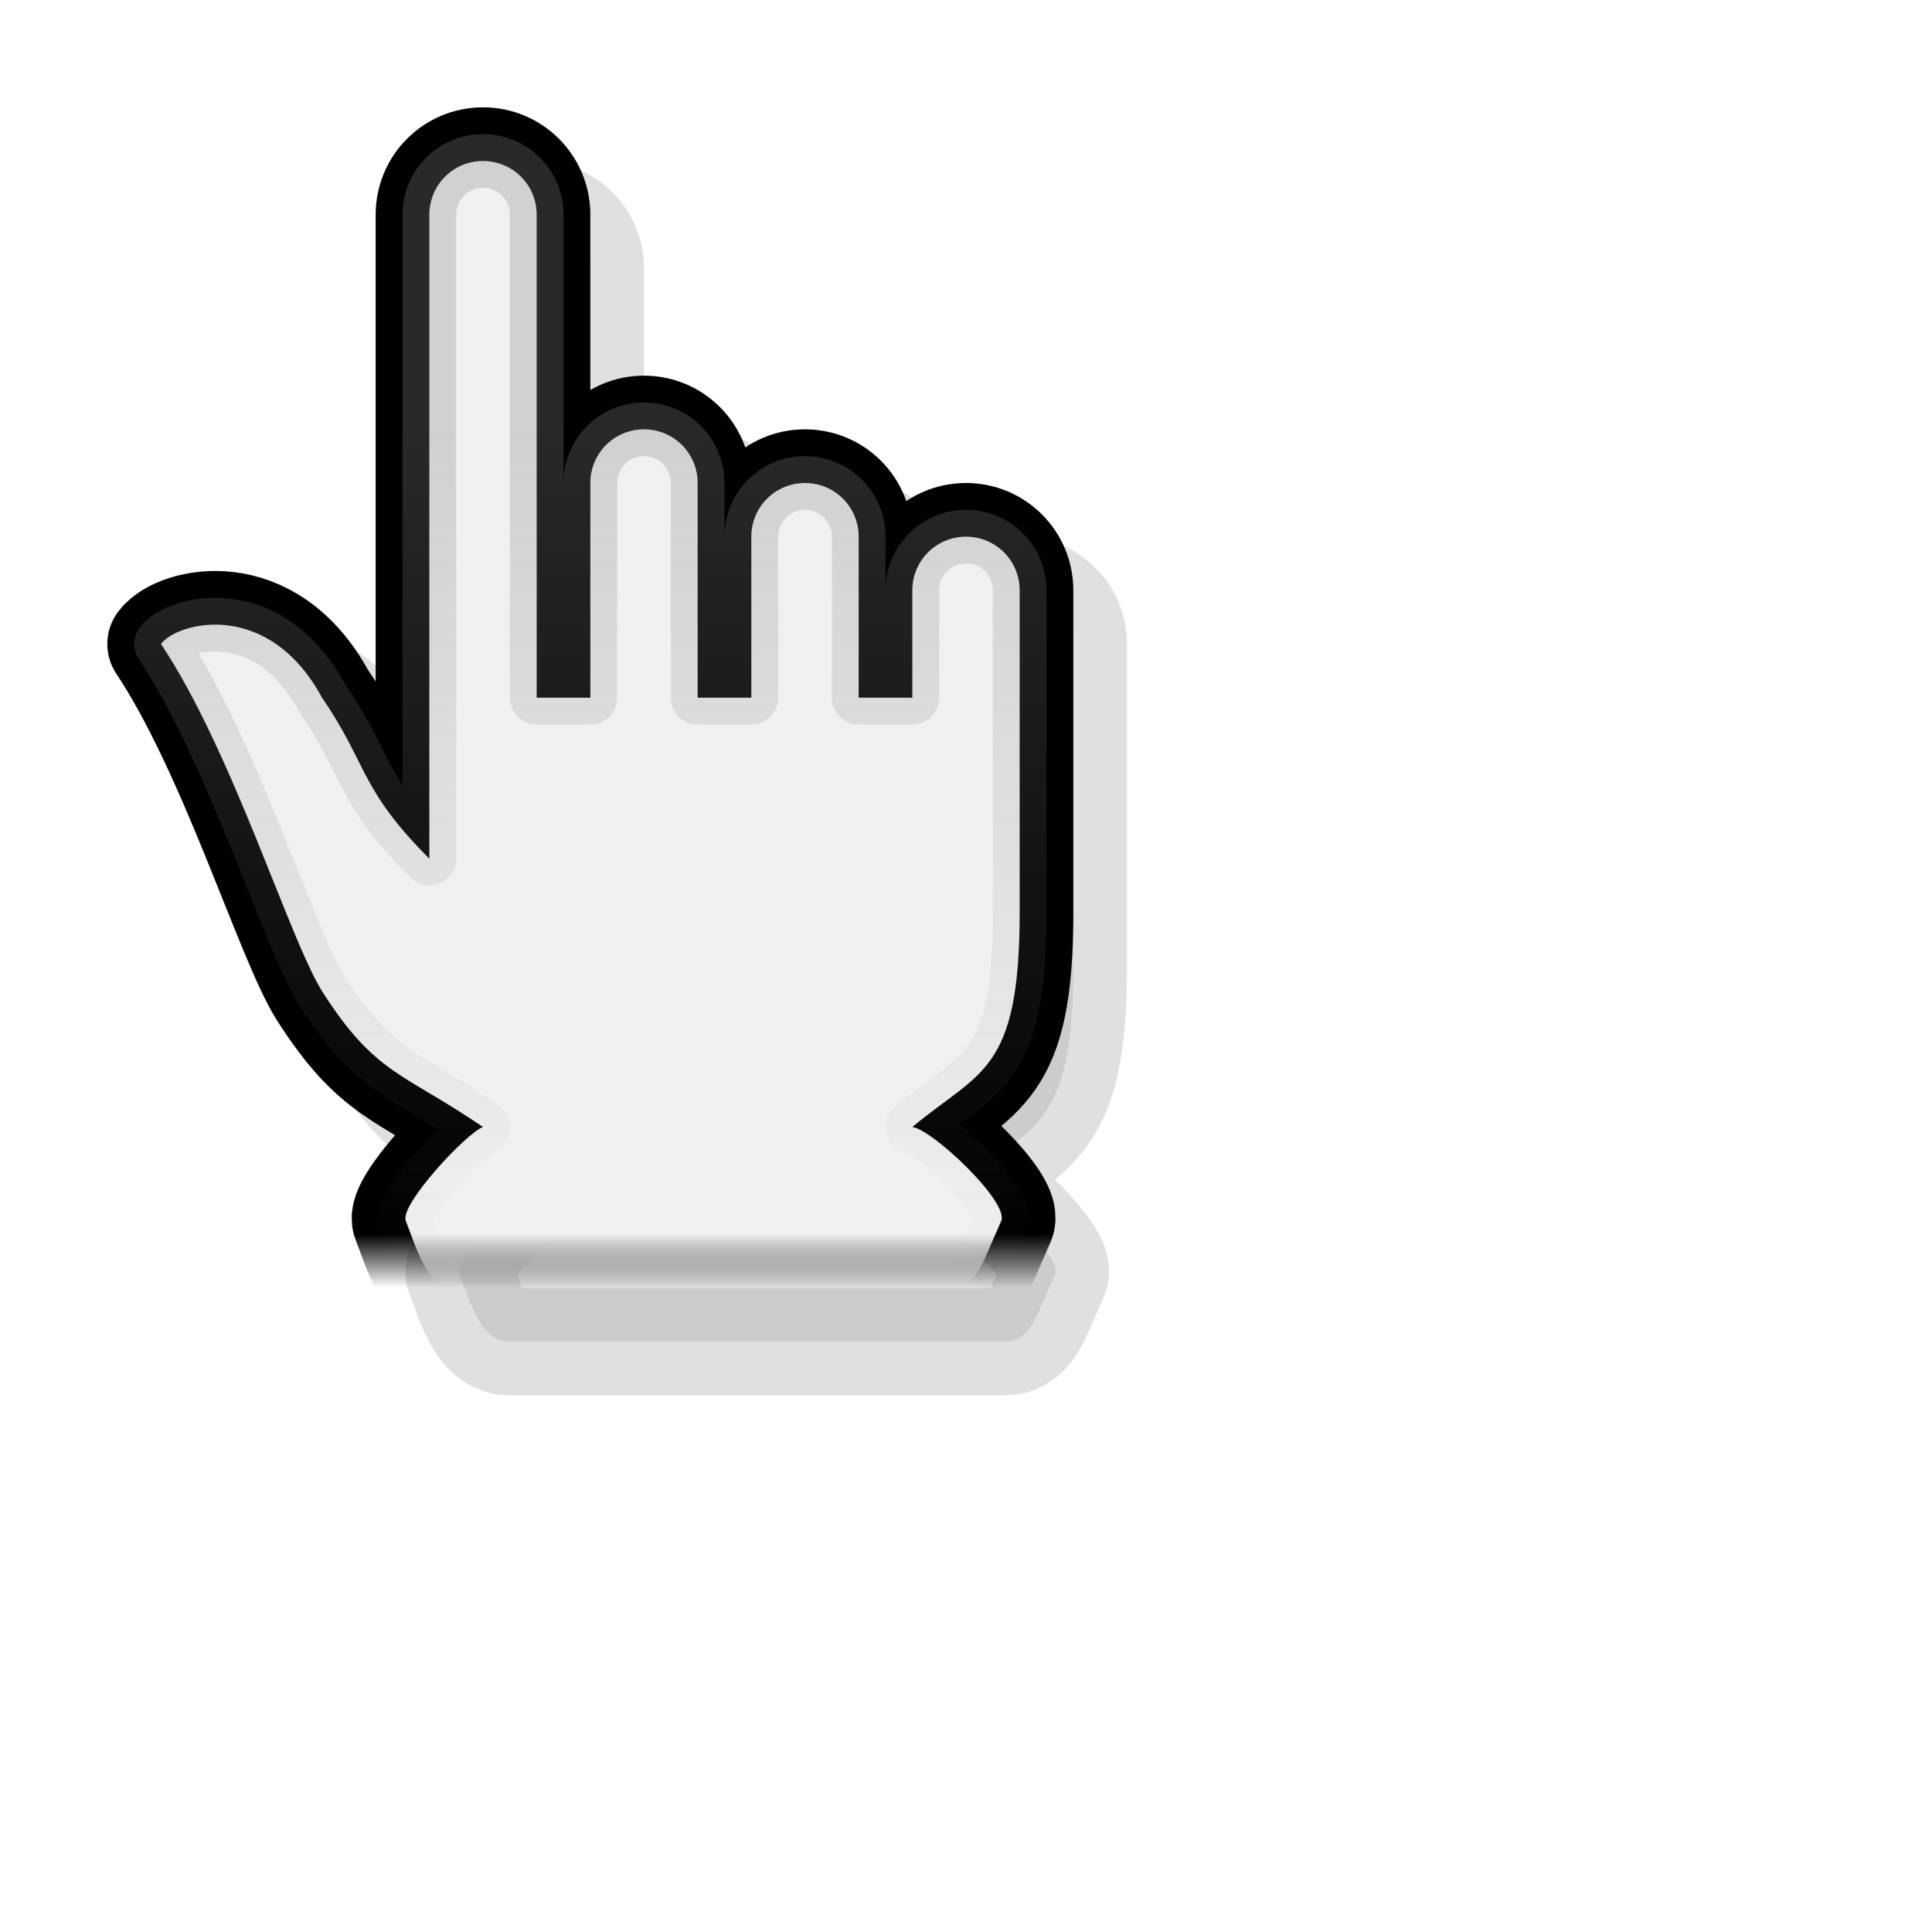 <?xml version="1.0" encoding="UTF-8" standalone="no"?>
<svg
   xmlns:dc="http://purl.org/dc/elements/1.1/"
   xmlns:cc="http://creativecommons.org/ns#"
   xmlns:rdf="http://www.w3.org/1999/02/22-rdf-syntax-ns#"
   xmlns:svg="http://www.w3.org/2000/svg"
   xmlns="http://www.w3.org/2000/svg"
   xmlns:xlink="http://www.w3.org/1999/xlink"
   xmlns:sodipodi="http://sodipodi.sourceforge.net/DTD/sodipodi-0.dtd"
   xmlns:inkscape="http://www.inkscape.org/namespaces/inkscape"
   viewBox="0 0 36 36"
   id="svg2"
   version="1.1"
   inkscape:version="0.48.4 r9939"
   width="100%"
   height="100%"
   sodipodi:docname="pointer.svg"
   inkscape:export-filename="/home/herr/kursor.png"
   inkscape:export-xdpi="90"
   inkscape:export-ydpi="90">
  <sodipodi:namedview
     pagecolor="#ffffff"
     bordercolor="#666666"
     borderopacity="1"
     objecttolerance="10"
     gridtolerance="10"
     guidetolerance="10"
     inkscape:pageopacity="0"
     inkscape:pageshadow="2"
     inkscape:window-width="1280"
     inkscape:window-height="981"
     id="namedview14"
     showgrid="true"
     inkscape:snap-bbox="false"
     inkscape:snap-page="true"
     inkscape:zoom="7.9999995"
     inkscape:cx="20.770752"
     inkscape:cy="19.561639"
     inkscape:window-x="0"
     inkscape:window-y="20"
     inkscape:window-maximized="1"
     inkscape:current-layer="svg2"
     inkscape:snap-grids="true"
     inkscape:snap-nodes="true"
     inkscape:snap-center="false"
     inkscape:snap-object-midpoints="true"
     showguides="true"
     inkscape:guide-bbox="true"
     inkscape:bbox-paths="true"
     inkscape:bbox-nodes="true"
     inkscape:snap-bbox-edge-midpoints="true"
     inkscape:snap-bbox-midpoints="true"
     inkscape:object-paths="true"
     inkscape:object-nodes="true"
     inkscape:snap-intersection-paths="true"
     inkscape:snap-smooth-nodes="true"
     inkscape:snap-midpoints="false">
    <inkscape:grid
       snapvisiblegridlinesonly="true"
       enabled="true"
       visible="true"
       empspacing="4"
       id="grid3037"
       type="xygrid" />
    <sodipodi:guide
       id="guide3233"
       position="1,12"
       orientation="0,1" />
    <sodipodi:guide
       orientation="0,1"
       position="4,53"
       id="guide6729" />
    <sodipodi:guide
       orientation="0,1"
       position="32,68"
       id="guide4220" />
    <sodipodi:guide
       orientation="0,1"
       position="1,28"
       id="guide4893" />
  </sodipodi:namedview>
  <defs
     id="defs16">
    <linearGradient
       inkscape:collect="always"
       id="linearGradient5412">
      <stop
         style="stop-color:#f0f0f0;stop-opacity:1;"
         offset="0"
         id="stop5414" />
      <stop
         style="stop-color:#f0f0f0;stop-opacity:0;"
         offset="1"
         id="stop5416" />
    </linearGradient>
    <linearGradient
       inkscape:collect="always"
       id="linearGradient4897">
      <stop
         style="stop-color:#878787;stop-opacity:1;"
         offset="0"
         id="stop4899" />
      <stop
         style="stop-color:#878787;stop-opacity:0;"
         offset="1"
         id="stop4901" />
    </linearGradient>
    <linearGradient
       inkscape:collect="always"
       id="linearGradient4885">
      <stop
         style="stop-color:#000000;stop-opacity:1;"
         offset="0"
         id="stop4887" />
      <stop
         style="stop-color:#000000;stop-opacity:0;"
         offset="1"
         id="stop4889" />
    </linearGradient>
    <linearGradient
       id="linearGradient4629">
      <stop
         style="stop-color:#878787;stop-opacity:1;"
         offset="0"
         id="stop4631" />
      <stop
         style="stop-color:#878787;stop-opacity:0;"
         offset="1"
         id="stop4633" />
    </linearGradient>
    <linearGradient
       id="linearGradient4265">
      <stop
         style="stop-color:#969696;stop-opacity:0.255;"
         offset="0"
         id="stop4267" />
      <stop
         id="stop4273"
         offset="0.5"
         style="stop-color:#969696;stop-opacity:0;" />
      <stop
         style="stop-color:#969696;stop-opacity:0.255;"
         offset="1"
         id="stop4269" />
    </linearGradient>
    <linearGradient
       id="linearGradient6287">
      <stop
         style="stop-color:#000000;stop-opacity:1;"
         offset="0"
         id="stop6289" />
      <stop
         style="stop-color:#000000;stop-opacity:0.333;"
         offset="1"
         id="stop6291" />
    </linearGradient>
    <linearGradient
       id="linearGradient6222">
      <stop
         style="stop-color:#878787;stop-opacity:1;"
         offset="0"
         id="stop6224" />
      <stop
         style="stop-color:#878787;stop-opacity:0;"
         offset="1"
         id="stop6226" />
    </linearGradient>
    <linearGradient
       id="linearGradient6204">
      <stop
         style="stop-color:#000000;stop-opacity:1;"
         offset="0"
         id="stop6206" />
      <stop
         style="stop-color:#000000;stop-opacity:0;"
         offset="1"
         id="stop6208" />
    </linearGradient>
    <linearGradient
       id="linearGradient5534">
      <stop
         style="stop-color:#000000;stop-opacity:1;"
         offset="0"
         id="stop5536" />
      <stop
         style="stop-color:#000000;stop-opacity:0.392;"
         offset="1"
         id="stop5538" />
    </linearGradient>
    <linearGradient
       id="linearGradient5526">
      <stop
         style="stop-color:#000000;stop-opacity:1;"
         offset="0"
         id="stop5528" />
      <stop
         style="stop-color:#000000;stop-opacity:0.392;"
         offset="1"
         id="stop5530" />
    </linearGradient>
    <linearGradient
       id="linearGradient5518">
      <stop
         style="stop-color:#000000;stop-opacity:1;"
         offset="0"
         id="stop5520" />
      <stop
         style="stop-color:#000000;stop-opacity:0.392;"
         offset="1"
         id="stop5522" />
    </linearGradient>
    <linearGradient
       id="linearGradient4198">
      <stop
         style="stop-color:#878787;stop-opacity:1;"
         offset="0"
         id="stop4200" />
      <stop
         style="stop-color:#878787;stop-opacity:0;"
         offset="1"
         id="stop4202" />
    </linearGradient>
    <linearGradient
       id="linearGradient6935">
      <stop
         style="stop-color:#000000;stop-opacity:1;"
         offset="0"
         id="stop6937" />
      <stop
         style="stop-color:#000000;stop-opacity:0.392;"
         offset="1"
         id="stop6939" />
    </linearGradient>
    <inkscape:path-effect
       effect="spiro"
       id="path-effect4142"
       is_visible="true" />
    <linearGradient
       id="linearGradient4074">
      <stop
         style="stop-color:#ffffff;stop-opacity:1;"
         offset="0"
         id="stop4076" />
      <stop
         style="stop-color:#d7d7d7;stop-opacity:1;"
         offset="1"
         id="stop4078" />
    </linearGradient>
    <linearGradient
       id="linearGradient4054">
      <stop
         style="stop-color:#d7d7d7;stop-opacity:1;"
         offset="0"
         id="stop4056" />
      <stop
         style="stop-color:#ffffff;stop-opacity:1;"
         offset="1"
         id="stop4058" />
    </linearGradient>
    <linearGradient
       id="linearGradient6744">
      <stop
         style="stop-color:#afafaf;stop-opacity:0.588;"
         offset="0"
         id="stop6746" />
      <stop
         style="stop-color:#bebebe;stop-opacity:0.196;"
         offset="1"
         id="stop6748" />
    </linearGradient>
    <linearGradient
       id="linearGradient6715">
      <stop
         style="stop-color:#c8c8c8;stop-opacity:1;"
         offset="0"
         id="stop6717" />
      <stop
         style="stop-color:#ebebeb;stop-opacity:0;"
         offset="1"
         id="stop6719" />
    </linearGradient>
    <linearGradient
       id="linearGradient6696">
      <stop
         style="stop-color:#878787;stop-opacity:0.49;"
         offset="0"
         id="stop6698" />
      <stop
         style="stop-color:#e1e1e1;stop-opacity:0.196;"
         offset="1"
         id="stop6700" />
    </linearGradient>
    <linearGradient
       id="linearGradient6238">
      <stop
         style="stop-color:#dcdcdc;stop-opacity:0.392;"
         offset="0"
         id="stop6240" />
      <stop
         style="stop-color:#e6e6e6;stop-opacity:0.059;"
         offset="1"
         id="stop6242" />
    </linearGradient>
    <linearGradient
       id="linearGradient5691">
      <stop
         style="stop-color:#c8c8c8;stop-opacity:0.706;"
         offset="0"
         id="stop5693" />
      <stop
         style="stop-color:#e1e1e1;stop-opacity:0.059;"
         offset="1"
         id="stop5695" />
    </linearGradient>
    <linearGradient
       id="linearGradient5671">
      <stop
         style="stop-color:#c8c8c8;stop-opacity:0.196;"
         offset="0"
         id="stop5673" />
      <stop
         style="stop-color:#bebebe;stop-opacity:0.392;"
         offset="1"
         id="stop5675" />
    </linearGradient>
    <linearGradient
       id="linearGradient5653">
      <stop
         style="stop-color:#c8c8c8;stop-opacity:0.706;"
         offset="0"
         id="stop5655" />
      <stop
         style="stop-color:#e1e1e1;stop-opacity:0.059;"
         offset="1"
         id="stop5657" />
    </linearGradient>
    <linearGradient
       id="linearGradient4087">
      <stop
         style="stop-color:#afafaf;stop-opacity:0.392;"
         offset="0"
         id="stop4089" />
      <stop
         style="stop-color:#c8c8c8;stop-opacity:0.059;"
         offset="1"
         id="stop4091" />
    </linearGradient>
    <linearGradient
       id="linearGradient4073">
      <stop
         style="stop-color:#afafaf;stop-opacity:0.588;"
         offset="0"
         id="stop4075" />
      <stop
         style="stop-color:#e1e1e1;stop-opacity:0.059;"
         offset="1"
         id="stop4077" />
    </linearGradient>
    <linearGradient
       id="linearGradient4044">
      <stop
         style="stop-color:#000000;stop-opacity:1;"
         offset="0"
         id="stop4046" />
      <stop
         style="stop-color:#000000;stop-opacity:0.784;"
         offset="1"
         id="stop4048" />
    </linearGradient>
    <linearGradient
       id="linearGradient4342">
      <stop
         style="stop-color:#afafaf;stop-opacity:0.392;"
         offset="0"
         id="stop4344" />
      <stop
         style="stop-color:#c8c8c8;stop-opacity:0.059;"
         offset="1"
         id="stop4346" />
    </linearGradient>
    <linearGradient
       id="linearGradient3235">
      <stop
         style="stop-color:#ffffff;stop-opacity:1;"
         offset="0"
         id="stop3237" />
      <stop
         id="stop3239"
         offset="1"
         style="stop-color:#ffffff;stop-opacity:1;" />
    </linearGradient>
    <linearGradient
       id="linearGradient3225">
      <stop
         id="stop3227"
         offset="0"
         style="stop-color:#323232;stop-opacity:1;" />
      <stop
         style="stop-color:#000000;stop-opacity:1;"
         offset="1"
         id="stop3229" />
    </linearGradient>
    <linearGradient
       id="linearGradient5840"
       inkscape:collect="always">
      <stop
         id="stop5842"
         offset="0"
         style="stop-color:#323232;stop-opacity:1;" />
      <stop
         id="stop5844"
         offset="1"
         style="stop-color:#323232;stop-opacity:0;" />
    </linearGradient>
    <linearGradient
       id="linearGradient5832"
       inkscape:collect="always">
      <stop
         id="stop5834"
         offset="0"
         style="stop-color:#323232;stop-opacity:1;" />
      <stop
         id="stop5836"
         offset="1"
         style="stop-color:#323232;stop-opacity:0;" />
    </linearGradient>
    <linearGradient
       id="linearGradient5818">
      <stop
         id="stop5820"
         offset="0"
         style="stop-color:#ffffff;stop-opacity:1;" />
      <stop
         style="stop-color:#ffffff;stop-opacity:1;"
         offset="0.762"
         id="stop5822" />
      <stop
         id="stop5824"
         offset="1"
         style="stop-color:#ffffff;stop-opacity:0;" />
    </linearGradient>
    <linearGradient
       id="linearGradient5800">
      <stop
         id="stop5802"
         offset="0"
         style="stop-color:#afafaf;stop-opacity:0.49;" />
      <stop
         id="stop5804"
         offset="1"
         style="stop-color:#b4b4b4;stop-opacity:0;" />
    </linearGradient>
    <linearGradient
       id="linearGradient5790">
      <stop
         style="stop-color:#323232;stop-opacity:1;"
         offset="0"
         id="stop5792" />
      <stop
         id="stop5794"
         offset="0.75"
         style="stop-color:#323232;stop-opacity:1;" />
      <stop
         style="stop-color:#323232;stop-opacity:0;"
         offset="1"
         id="stop5796" />
    </linearGradient>
    <linearGradient
       id="linearGradient5723">
      <stop
         id="stop5725"
         offset="0"
         style="stop-color:#515151;stop-opacity:1;" />
      <stop
         id="stop5727"
         offset="1"
         style="stop-color:#515151;stop-opacity:0;" />
    </linearGradient>
    <linearGradient
       id="linearGradient5713">
      <stop
         id="stop5715"
         offset="0"
         style="stop-color:#323232;stop-opacity:1;" />
      <stop
         style="stop-color:#323232;stop-opacity:1;"
         offset="0.862"
         id="stop5717" />
      <stop
         id="stop5719"
         offset="1"
         style="stop-color:#323232;stop-opacity:0;" />
    </linearGradient>
    <linearGradient
       id="linearGradient5361">
      <stop
         style="stop-color:#ffffff;stop-opacity:1;"
         offset="0"
         id="stop5363" />
      <stop
         id="stop5365"
         offset="0.814"
         style="stop-color:#ffffff;stop-opacity:1;" />
      <stop
         style="stop-color:#ffffff;stop-opacity:0;"
         offset="1"
         id="stop5367" />
    </linearGradient>
    <linearGradient
       id="linearGradient5343">
      <stop
         style="stop-color:#323232;stop-opacity:1;"
         offset="0"
         id="stop5345" />
      <stop
         id="stop5347"
         offset="0.8"
         style="stop-color:#323232;stop-opacity:1;" />
      <stop
         style="stop-color:#323232;stop-opacity:0;"
         offset="1"
         id="stop5349" />
    </linearGradient>
    <linearGradient
       id="linearGradient5290">
      <stop
         id="stop5292"
         offset="0"
         style="stop-color:#323232;stop-opacity:1;" />
      <stop
         style="stop-color:#323232;stop-opacity:1;"
         offset="0.826"
         id="stop5298" />
      <stop
         id="stop5294"
         offset="1"
         style="stop-color:#323232;stop-opacity:0;" />
    </linearGradient>
    <linearGradient
       id="linearGradient5274">
      <stop
         id="stop5276"
         offset="0"
         style="stop-color:#ffffff;stop-opacity:1;" />
      <stop
         style="stop-color:#ffffff;stop-opacity:1;"
         offset="0.842"
         id="stop5282" />
      <stop
         id="stop5278"
         offset="1"
         style="stop-color:#ffffff;stop-opacity:0;" />
    </linearGradient>
    <linearGradient
       id="linearGradient5262">
      <stop
         style="stop-color:#323232;stop-opacity:1;"
         offset="0"
         id="stop5264" />
      <stop
         id="stop5266"
         offset="0.802"
         style="stop-color:#000000;stop-opacity:1;" />
      <stop
         style="stop-color:#000000;stop-opacity:0;"
         offset="1"
         id="stop5268" />
    </linearGradient>
    <linearGradient
       id="linearGradient5198">
      <stop
         id="stop5200"
         offset="0"
         style="stop-color:#323232;stop-opacity:1;" />
      <stop
         style="stop-color:#000000;stop-opacity:1;"
         offset="0.9"
         id="stop5206" />
      <stop
         id="stop5202"
         offset="1"
         style="stop-color:#000000;stop-opacity:0;" />
    </linearGradient>
    <linearGradient
       id="linearGradient4465">
      <stop
         style="stop-color:#000000;stop-opacity:0;"
         offset="0"
         id="stop4467" />
      <stop
         id="stop4469"
         offset="0.268"
         style="stop-color:#000000;stop-opacity:1;" />
      <stop
         style="stop-color:#323232;stop-opacity:1;"
         offset="1"
         id="stop4471" />
    </linearGradient>
    <linearGradient
       id="linearGradient4435">
      <stop
         id="stop4437"
         offset="0"
         style="stop-color:#ffffff;stop-opacity:1;" />
      <stop
         style="stop-color:#ffffff;stop-opacity:1;"
         offset="0.775"
         id="stop4443" />
      <stop
         id="stop4439"
         offset="1"
         style="stop-color:#ffffff;stop-opacity:0;" />
    </linearGradient>
    <linearGradient
       id="linearGradient4353">
      <stop
         id="stop4355"
         offset="0"
         style="stop-color:#ffffff;stop-opacity:1;" />
      <stop
         id="stop4357"
         offset="1"
         style="stop-color:#eeeeee;stop-opacity:1;" />
    </linearGradient>
    <linearGradient
       id="linearGradient4345">
      <stop
         id="stop4347"
         offset="0"
         style="stop-color:#323232;stop-opacity:1;" />
      <stop
         id="stop4349"
         offset="1"
         style="stop-color:#000000;stop-opacity:1;" />
    </linearGradient>
    <linearGradient
       id="linearGradient4412"
       inkscape:collect="always">
      <stop
         id="stop4414"
         offset="0"
         style="stop-color:#323232;stop-opacity:1;" />
      <stop
         id="stop4416"
         offset="1"
         style="stop-color:#323232;stop-opacity:0;" />
    </linearGradient>
    <linearGradient
       id="linearGradient9962">
      <stop
         id="stop9964"
         offset="0"
         style="stop-color:#323232;stop-opacity:1;" />
      <stop
         id="stop9966"
         offset="1"
         style="stop-color:#000000;stop-opacity:1;" />
    </linearGradient>
    <linearGradient
       id="linearGradient9942"
       inkscape:collect="always">
      <stop
         id="stop9944"
         offset="0"
         style="stop-color:#000000;stop-opacity:1;" />
      <stop
         id="stop9946"
         offset="1"
         style="stop-color:#000000;stop-opacity:0;" />
    </linearGradient>
    <linearGradient
       id="linearGradient5845">
      <stop
         id="stop5847"
         offset="0"
         style="stop-color:#000000;stop-opacity:1;" />
      <stop
         id="stop5849"
         offset="1"
         style="stop-color:#323232;stop-opacity:1;" />
    </linearGradient>
    <linearGradient
       id="linearGradient3795">
      <stop
         id="stop3797"
         offset="0"
         style="stop-color:#ec687b;stop-opacity:1;" />
      <stop
         id="stop3799"
         offset="1"
         style="stop-color:#911324;stop-opacity:1;" />
    </linearGradient>
    <linearGradient
       id="linearGradient3824">
      <stop
         id="stop3826"
         offset="0"
         style="stop-color:#191919;stop-opacity:1;" />
      <stop
         id="stop3828"
         offset="1"
         style="stop-color:#000000;stop-opacity:0;" />
    </linearGradient>
    <linearGradient
       id="linearGradient3812">
      <stop
         id="stop3814"
         offset="0"
         style="stop-color:#911324;stop-opacity:1;" />
      <stop
         id="stop3816"
         offset="1"
         style="stop-color:#ec687b;stop-opacity:1;" />
    </linearGradient>
    <linearGradient
       id="linearGradient3769"
       inkscape:collect="always">
      <stop
         id="stop3771"
         offset="0"
         style="stop-color:#191919;stop-opacity:1;" />
      <stop
         id="stop3773"
         offset="1"
         style="stop-color:#191919;stop-opacity:0;" />
    </linearGradient>
    <linearGradient
       id="linearGradient3773">
      <stop
         id="stop3775"
         offset="0"
         style="stop-color:#000000;stop-opacity:1;" />
      <stop
         id="stop3777"
         offset="1"
         style="stop-color:#000000;stop-opacity:0.392;" />
    </linearGradient>
    <linearGradient
       id="linearGradient3758">
      <stop
         id="stop3760"
         offset="0"
         style="stop-color:#ec687b;stop-opacity:1;" />
      <stop
         id="stop3762"
         offset="1"
         style="stop-color:#911324;stop-opacity:1;" />
    </linearGradient>
    <linearGradient
       gradientTransform="translate(13.83,43.098)"
       gradientUnits="userSpaceOnUse"
       y2="568.766"
       x2="302.319"
       y1="102.405"
       x1="302.162"
       id="linearGradient3764"
       xlink:href="#linearGradient3758"
       inkscape:collect="always" />
    <linearGradient
       gradientTransform="translate(11.296,11.67)"
       gradientUnits="userSpaceOnUse"
       y2="590.093"
       x2="429.121"
       y1="169.976"
       x1="112.832"
       id="linearGradient3779"
       xlink:href="#linearGradient3773"
       inkscape:collect="always" />
    <linearGradient
       y2="590.093"
       x2="429.121"
       y1="169.976"
       x1="112.832"
       gradientTransform="translate(11.296,11.67)"
       gradientUnits="userSpaceOnUse"
       id="linearGradient3794"
       xlink:href="#linearGradient3773"
       inkscape:collect="always" />
    <linearGradient
       y2="568.766"
       x2="302.319"
       y1="102.405"
       x1="302.162"
       gradientTransform="translate(-38.98,-9.291)"
       gradientUnits="userSpaceOnUse"
       id="linearGradient3796"
       xlink:href="#linearGradient3758"
       inkscape:collect="always" />
    <linearGradient
       gradientUnits="userSpaceOnUse"
       y2="171.294"
       x2="149.374"
       y1="519.311"
       x1="338.662"
       id="linearGradient3775"
       xlink:href="#linearGradient3769"
       inkscape:collect="always" />
    <linearGradient
       y2="568.766"
       x2="302.319"
       y1="102.405"
       x1="302.162"
       gradientTransform="translate(-38.98,-9.291)"
       gradientUnits="userSpaceOnUse"
       id="linearGradient3782"
       xlink:href="#linearGradient3758"
       inkscape:collect="always" />
    <linearGradient
       y2="568.766"
       x2="302.319"
       y1="102.405"
       x1="302.162"
       gradientTransform="translate(-38.98,-9.291)"
       gradientUnits="userSpaceOnUse"
       id="linearGradient3788"
       xlink:href="#linearGradient3758"
       inkscape:collect="always" />
    <linearGradient
       y2="568.766"
       x2="302.319"
       y1="135.041"
       x1="300.439"
       gradientTransform="translate(-38.98,-9.291)"
       gradientUnits="userSpaceOnUse"
       id="linearGradient3792"
       xlink:href="#linearGradient3758"
       inkscape:collect="always" />
    <linearGradient
       y2="171.294"
       x2="149.374"
       y1="519.311"
       x1="338.662"
       gradientUnits="userSpaceOnUse"
       id="linearGradient3799"
       xlink:href="#linearGradient3769"
       inkscape:collect="always" />
    <linearGradient
       y2="171.294"
       x2="149.374"
       y1="519.311"
       x1="338.662"
       gradientUnits="userSpaceOnUse"
       id="linearGradient3803"
       xlink:href="#linearGradient3769"
       inkscape:collect="always" />
    <linearGradient
       y2="568.766"
       x2="302.319"
       y1="135.041"
       x1="300.439"
       gradientTransform="translate(-38.98,-9.291)"
       gradientUnits="userSpaceOnUse"
       id="linearGradient3805"
       xlink:href="#linearGradient3758"
       inkscape:collect="always" />
    <linearGradient
       y2="568.766"
       x2="302.319"
       y1="135.041"
       x1="300.439"
       gradientTransform="translate(-38.98,-9.291)"
       gradientUnits="userSpaceOnUse"
       id="linearGradient3809"
       xlink:href="#linearGradient3758"
       inkscape:collect="always" />
    <linearGradient
       y2="568.766"
       x2="302.319"
       y1="135.041"
       x1="300.439"
       gradientTransform="translate(-38.98,-9.291)"
       gradientUnits="userSpaceOnUse"
       id="linearGradient3813"
       xlink:href="#linearGradient3758"
       inkscape:collect="always" />
    <linearGradient
       y2="171.294"
       x2="149.374"
       y1="519.311"
       x1="338.662"
       gradientUnits="userSpaceOnUse"
       id="linearGradient3817"
       xlink:href="#linearGradient3769"
       inkscape:collect="always" />
    <radialGradient
       gradientUnits="userSpaceOnUse"
       r="12"
       fy="12"
       fx="12"
       cy="12"
       cx="12"
       id="radialGradient3820"
       xlink:href="#linearGradient3812"
       inkscape:collect="always" />
    <linearGradient
       gradientUnits="userSpaceOnUse"
       y2="24"
       x2="24"
       y1="-1.227519e-07"
       x1="-2.169088e-08"
       id="linearGradient3830"
       xlink:href="#linearGradient3824"
       inkscape:collect="always" />
    <radialGradient
       r="12"
       fy="12"
       fx="12"
       cy="12"
       cx="12"
       gradientUnits="userSpaceOnUse"
       id="radialGradient3848"
       xlink:href="#linearGradient3812"
       inkscape:collect="always" />
    <radialGradient
       r="12"
       fy="12"
       fx="12"
       cy="12"
       cx="12"
       gradientUnits="userSpaceOnUse"
       id="radialGradient3852"
       xlink:href="#linearGradient3812"
       inkscape:collect="always" />
    <linearGradient
       gradientTransform="matrix(0.044,0,0,0.043,-2.657,-5.038)"
       gradientUnits="userSpaceOnUse"
       y2="397.664"
       x2="609.448"
       y1="397.664"
       x1="54.281"
       id="linearGradient3801"
       xlink:href="#linearGradient3795"
       inkscape:collect="always" />
    <linearGradient
       gradientTransform="matrix(0,-1.033,0.968,0,-53.059,740.513)"
       y2="397.664"
       x2="609.448"
       y1="397.664"
       x1="54.281"
       gradientUnits="userSpaceOnUse"
       id="linearGradient3806"
       xlink:href="#linearGradient3795"
       inkscape:collect="always" />
    <radialGradient
       r="40"
       fy="35.686"
       fx="64"
       cy="35.686"
       cx="64"
       gradientTransform="matrix(0.597,0,0,0.404,4.916,-18.482)"
       gradientUnits="userSpaceOnUse"
       id="radialGradient4853"
       xlink:href="#linearGradient3133-9"
       inkscape:collect="always" />
    <linearGradient
       id="linearGradient3133-9"
       inkscape:collect="always">
      <stop
         id="stop3135-5"
         offset="0"
         style="stop-color:#646661;stop-opacity:1" />
      <stop
         id="stop3137-0"
         offset="1"
         style="stop-color:#111111;stop-opacity:1" />
    </linearGradient>
    <linearGradient
       y2="21.002"
       x2="112.43"
       y1="15.218"
       x1="112.43"
       gradientTransform="matrix(1,0,0,0.718,-14.056,14.043)"
       gradientUnits="userSpaceOnUse"
       id="linearGradient6304"
       xlink:href="#linearGradient5716"
       inkscape:collect="always" />
    <linearGradient
       id="linearGradient5716">
      <stop
         id="stop5718"
         offset="0"
         style="stop-color:#ffffff;stop-opacity:1;" />
      <stop
         id="stop5720"
         offset="1"
         style="stop-color:#d9d9d9;stop-opacity:1;" />
    </linearGradient>
    <linearGradient
       gradientUnits="userSpaceOnUse"
       xlink:href="#linearGradient1307"
       id="linearGradient1313"
       y2="730.682"
       x2="252.505"
       y1="118.78"
       x1="252.505" />
    <linearGradient
       id="linearGradient1307">
      <stop
         offset="0"
         style="stop-color:#999999;stop-opacity:1"
         id="stop1309" />
      <stop
         offset="1"
         style="stop-color:#555555;stop-opacity:1"
         id="stop1311" />
    </linearGradient>
    <linearGradient
       gradientUnits="userSpaceOnUse"
       xlink:href="#linearGradient2178"
       id="linearGradient2184"
       y2="755.796"
       x2="231.984"
       y1="128.613"
       x1="231.984" />
    <linearGradient
       id="linearGradient2178">
      <stop
         offset="0"
         style="stop-color:#999999;stop-opacity:1"
         id="stop2180" />
      <stop
         offset="1"
         style="stop-color:#555555;stop-opacity:1"
         id="stop2182" />
    </linearGradient>
    <linearGradient
       inkscape:collect="always"
       xlink:href="#linearGradient2178"
       id="linearGradient9899"
       gradientUnits="userSpaceOnUse"
       x1="231.984"
       y1="128.613"
       x2="231.984"
       y2="755.796"
       gradientTransform="matrix(0.872,0,0,0.901,-253.731,-68.278)" />
    <radialGradient
       gradientUnits="userSpaceOnUse"
       gradientTransform="matrix(1,0,0,1.169,0,-68.663)"
       r="193.893"
       fy="405.922"
       fx="330.992"
       cy="405.922"
       cx="330.992"
       id="radialGradient9948"
       xlink:href="#linearGradient9942"
       inkscape:collect="always" />
    <radialGradient
       r="193.893"
       fy="405.922"
       fx="330.992"
       cy="405.922"
       cx="330.992"
       gradientTransform="matrix(1,0,0,1.169,0,-68.663)"
       gradientUnits="userSpaceOnUse"
       id="radialGradient9955"
       xlink:href="#linearGradient9942"
       inkscape:collect="always" />
    <radialGradient
       r="193.893"
       fy="405.922"
       fx="330.992"
       cy="405.922"
       cx="330.992"
       gradientTransform="matrix(1.228,0,0,1.436,-75.378,-184.448)"
       gradientUnits="userSpaceOnUse"
       id="radialGradient9960"
       xlink:href="#linearGradient9942"
       inkscape:collect="always" />
    <radialGradient
       gradientUnits="userSpaceOnUse"
       gradientTransform="matrix(1.492,-2.055,1.989,1.541,-1106.149,440.598)"
       r="181.724"
       fy="474.22"
       fx="331.127"
       cy="474.22"
       cx="331.127"
       id="radialGradient9968"
       xlink:href="#linearGradient9962"
       inkscape:collect="always" />
    <radialGradient
       gradientUnits="userSpaceOnUse"
       gradientTransform="matrix(1,0,0,1.145,0,1.481)"
       r="7.857"
       fy="-10.184"
       fx="-24.798"
       cy="-10.184"
       cx="-24.798"
       id="radialGradient4418"
       xlink:href="#linearGradient4412"
       inkscape:collect="always" />
    <radialGradient
       r="7.857"
       fy="-10.184"
       fx="-24.798"
       cy="-10.184"
       cx="-24.798"
       gradientTransform="matrix(1,0,0,1.145,0,1.481)"
       gradientUnits="userSpaceOnUse"
       id="radialGradient4428"
       xlink:href="#linearGradient4412"
       inkscape:collect="always" />
    <radialGradient
       r="7.857"
       fy="-10.184"
       fx="-24.798"
       cy="-10.184"
       cx="-24.798"
       gradientTransform="matrix(1,0,0,1.145,0,1.481)"
       gradientUnits="userSpaceOnUse"
       id="radialGradient4430"
       xlink:href="#linearGradient4412"
       inkscape:collect="always" />
    <radialGradient
       r="7.857"
       fy="-10.184"
       fx="-24.798"
       cy="-10.184"
       cx="-24.798"
       gradientTransform="matrix(1,0,0,1.145,0,1.481)"
       gradientUnits="userSpaceOnUse"
       id="radialGradient4491"
       xlink:href="#linearGradient4412"
       inkscape:collect="always" />
    <radialGradient
       r="7.857"
       fy="-10.184"
       fx="-24.798"
       cy="-10.184"
       cx="-24.798"
       gradientTransform="matrix(1,0,0,1.145,0,1.481)"
       gradientUnits="userSpaceOnUse"
       id="radialGradient4493"
       xlink:href="#linearGradient4412"
       inkscape:collect="always" />
    <radialGradient
       r="4.13"
       fy="27.07"
       fx="46.2"
       cy="27.07"
       cx="46.2"
       gradientTransform="matrix(-0.908,0.42,-1.271,-2.747,78.328,57.968)"
       gradientUnits="userSpaceOnUse"
       id="radialGradient5081"
       xlink:href="#linearGradient4458-7-3"
       inkscape:collect="always" />
    <linearGradient
       id="linearGradient4458-7-3">
      <stop
         id="stop4460-0-1"
         offset="0"
         style="stop-color:#323232;stop-opacity:1;" />
      <stop
         id="stop4462-7-4"
         offset="1"
         style="stop-color:#000000;stop-opacity:1;" />
    </linearGradient>
    <radialGradient
       r="6.5"
       fy="23.375"
       fx="36"
       cy="23.375"
       cx="36"
       gradientTransform="matrix(0.838,-0.388,0.63,1.361,-35.429,1.238)"
       gradientUnits="userSpaceOnUse"
       id="radialGradient5083"
       xlink:href="#linearGradient4846-9-9"
       inkscape:collect="always" />
    <linearGradient
       id="linearGradient4846-9-9">
      <stop
         id="stop4848-4-9"
         offset="0"
         style="stop-color:#999999;stop-opacity:0.196;" />
      <stop
         style="stop-color:#999999;stop-opacity:0;"
         offset="0.5"
         id="stop4854-7-0" />
      <stop
         id="stop4856-0-6"
         offset="1"
         style="stop-color:#999999;stop-opacity:0.196;" />
    </linearGradient>
    <radialGradient
       gradientUnits="userSpaceOnUse"
       r="7"
       fy="-24.593"
       fx="-31.815"
       cy="-24.593"
       cx="-31.815"
       id="radialGradient4351"
       xlink:href="#linearGradient4345"
       inkscape:collect="always" />
    <radialGradient
       gradientUnits="userSpaceOnUse"
       r="7"
       fy="-24.593"
       fx="-31.815"
       cy="-24.593"
       cx="-31.815"
       id="radialGradient4359"
       xlink:href="#linearGradient4353"
       inkscape:collect="always" />
    <radialGradient
       id="radialGradient4531"
       spreadMethod="pad"
       gradientTransform="matrix(228.684,0,0,-228.684,315.009,236.75)"
       gradientUnits="userSpaceOnUse"
       r="1"
       cy="0"
       cx="0"
       fy="0"
       fx="0">
      <stop
         id="stop4533"
         offset="0"
         style="stop-opacity:1;stop-color:#ffffff" />
      <stop
         id="stop4535"
         offset="1"
         style="stop-opacity:1;stop-color:#e6e7e8" />
    </radialGradient>
    <clipPath
       id="clipPath4511"
       clipPathUnits="userSpaceOnUse">
      <path
         id="path4513"
         d="m 0,527.499 488.142,0 L 488.142,0 0,0 0,527.499 z"
         inkscape:connector-curvature="0" />
    </clipPath>
    <radialGradient
       r="1"
       fy="0"
       fx="0"
       cy="0"
       cx="0"
       spreadMethod="pad"
       gradientTransform="matrix(228.684,0,0,-228.684,315.009,236.75)"
       gradientUnits="userSpaceOnUse"
       id="radialGradient5366"
       xlink:href="#radialGradient4531"
       inkscape:collect="always" />
    <linearGradient
       id="linearGradient5716-0">
      <stop
         id="stop5718-4"
         offset="0"
         style="stop-color:#000000;stop-opacity:0;" />
      <stop
         style="stop-color:#000000;stop-opacity:1;"
         offset="0.245"
         id="stop4421" />
      <stop
         id="stop5720-9"
         offset="1"
         style="stop-color:#323232;stop-opacity:1;" />
    </linearGradient>
    <linearGradient
       y2="4.581"
       x2="111.09"
       y1="18.933"
       x1="111.09"
       gradientTransform="matrix(1,0,0,0.853,-160.92,-12.847)"
       gradientUnits="userSpaceOnUse"
       id="linearGradient4447-9"
       xlink:href="#linearGradient4465-0"
       inkscape:collect="always" />
    <linearGradient
       id="linearGradient4465-0">
      <stop
         style="stop-color:#000000;stop-opacity:0;"
         offset="0"
         id="stop4467-5" />
      <stop
         id="stop4469-0"
         offset="0.268"
         style="stop-color:#000000;stop-opacity:1;" />
      <stop
         style="stop-color:#323232;stop-opacity:1;"
         offset="1"
         id="stop4471-1" />
    </linearGradient>
    <linearGradient
       id="linearGradient3332">
      <stop
         id="stop3335"
         offset="0"
         style="stop-color:#ff80ff;stop-opacity:1;" />
      <stop
         id="stop3337"
         offset="1"
         style="stop-color:#ff80ff;stop-opacity:0;" />
    </linearGradient>
    <linearGradient
       id="linearGradient3328">
      <stop
         id="stop3330"
         offset="0"
         style="stop-color:#ff80ff;stop-opacity:0;" />
      <stop
         id="stop3333"
         offset="1"
         style="stop-color:#ff80ff;stop-opacity:1;" />
    </linearGradient>
    <linearGradient
       gradientUnits="userSpaceOnUse"
       y2="-11"
       x2="54"
       y1="-31"
       x1="54"
       id="linearGradient5788"
       xlink:href="#linearGradient5790"
       inkscape:collect="always" />
    <radialGradient
       gradientUnits="userSpaceOnUse"
       gradientTransform="matrix(1,0,0,1.2,0,4.195)"
       r="7.501"
       fy="-21"
       fx="53.499"
       cy="-21"
       cx="53.499"
       id="radialGradient5806"
       xlink:href="#linearGradient5800"
       inkscape:collect="always" />
    <linearGradient
       gradientUnits="userSpaceOnUse"
       y2="-11"
       x2="56"
       y1="-32"
       x1="56"
       id="linearGradient5816"
       xlink:href="#linearGradient5818"
       inkscape:collect="always" />
    <linearGradient
       gradientUnits="userSpaceOnUse"
       y2="-138.216"
       x2="137.537"
       y1="-143.216"
       x1="137.537"
       id="linearGradient5838"
       xlink:href="#linearGradient5832"
       inkscape:collect="always" />
    <linearGradient
       gradientUnits="userSpaceOnUse"
       y2="-138.216"
       x2="137.537"
       y1="-143.216"
       x1="137.537"
       id="linearGradient5846"
       xlink:href="#linearGradient5840"
       inkscape:collect="always" />
    <linearGradient
       gradientTransform="translate(79.54,-131.216)"
       y2="-10.5"
       x2="54"
       y1="-31"
       x1="54"
       gradientUnits="userSpaceOnUse"
       id="linearGradient5860"
       xlink:href="#linearGradient3225"
       inkscape:collect="always" />
    <radialGradient
       r="7.501"
       fy="-21"
       fx="53.499"
       cy="-21"
       cx="53.499"
       gradientTransform="matrix(1,0,0,1.2,64.537,-125.521)"
       gradientUnits="userSpaceOnUse"
       id="radialGradient5862"
       xlink:href="#linearGradient5800"
       inkscape:collect="always" />
    <linearGradient
       id="linearGradient4458-7-3-61">
      <stop
         id="stop4460-0-1-94"
         offset="0"
         style="stop-color:#323232;stop-opacity:1;" />
      <stop
         id="stop4462-7-4-6"
         offset="1"
         style="stop-color:#000000;stop-opacity:1;" />
    </linearGradient>
    <linearGradient
       id="linearGradient4846-9-9-34">
      <stop
         id="stop4848-4-9-7"
         offset="0"
         style="stop-color:#ffffff;stop-opacity:0.059;" />
      <stop
         style="stop-color:#ffffff;stop-opacity:0.255;"
         offset="0.5"
         id="stop4854-7-0-5" />
      <stop
         id="stop4856-0-6-5"
         offset="1"
         style="stop-color:#ffffff;stop-opacity:0.157;" />
    </linearGradient>
    <linearGradient
       id="linearGradient4458-7-3-61-2">
      <stop
         id="stop4460-0-1-94-7"
         offset="0"
         style="stop-color:#323232;stop-opacity:1;" />
      <stop
         id="stop4462-7-4-6-5"
         offset="1"
         style="stop-color:#000000;stop-opacity:1;" />
    </linearGradient>
    <linearGradient
       id="linearGradient4846-9-9-34-4">
      <stop
         id="stop4848-4-9-7-0"
         offset="0"
         style="stop-color:#ffffff;stop-opacity:0.059;" />
      <stop
         style="stop-color:#ffffff;stop-opacity:0.255;"
         offset="0.5"
         id="stop4854-7-0-5-3" />
      <stop
         id="stop4856-0-6-5-9"
         offset="1"
         style="stop-color:#ffffff;stop-opacity:0.157;" />
    </linearGradient>
    <linearGradient
       id="linearGradient3225-373">
      <stop
         id="stop29064"
         offset="0"
         style="stop-color:#cdcdcd;stop-opacity:1;" />
      <stop
         style="stop-color:#ffffff;stop-opacity:1;"
         offset="1"
         id="stop29066" />
    </linearGradient>
    <radialGradient
       gradientUnits="userSpaceOnUse"
       gradientTransform="matrix(1.133,0,0,0.989,-184.005,9.009)"
       r="7.5"
       fy="-183.801"
       fx="210.037"
       cy="-183.801"
       cx="210.037"
       id="radialGradient5729-5"
       xlink:href="#linearGradient5723-7"
       inkscape:collect="always" />
    <linearGradient
       id="linearGradient5723-7">
      <stop
         id="stop5725-2"
         offset="0"
         style="stop-color:#515151;stop-opacity:1;" />
      <stop
         id="stop5727-0"
         offset="1"
         style="stop-color:#515151;stop-opacity:0;" />
    </linearGradient>
    <linearGradient
       inkscape:collect="always"
       xlink:href="#linearGradient4342"
       id="linearGradient4348"
       x1="77.537"
       y1="-119.216"
       x2="77.537"
       y2="-139.216"
       gradientUnits="userSpaceOnUse"
       gradientTransform="translate(0,-2)" />
    <linearGradient
       id="linearGradient4846-9-9-34-642">
      <stop
         id="stop4420"
         offset="0"
         style="stop-color:#787878;stop-opacity:0.059;" />
      <stop
         style="stop-color:#787878;stop-opacity:0.255;"
         offset="0.5"
         id="stop4422" />
      <stop
         id="stop4424"
         offset="1"
         style="stop-color:#969696;stop-opacity:0.157;" />
    </linearGradient>
    <radialGradient
       r="6.5"
       fy="23.375"
       fx="36"
       cy="23.375"
       cx="36"
       gradientTransform="matrix(0.838,-0.388,0.63,1.361,-35.429,-4.762)"
       gradientUnits="userSpaceOnUse"
       id="radialGradient3297-818-9"
       xlink:href="#linearGradient4846-9-9-34-642-9"
       inkscape:collect="always" />
    <linearGradient
       id="linearGradient4846-9-9-34-642-9">
      <stop
         id="stop4420-0"
         offset="0"
         style="stop-color:#787878;stop-opacity:0.059;" />
      <stop
         style="stop-color:#787878;stop-opacity:0.255;"
         offset="0.5"
         id="stop4422-1" />
      <stop
         id="stop4424-9"
         offset="1"
         style="stop-color:#969696;stop-opacity:0.157;" />
    </linearGradient>
    <linearGradient
       inkscape:collect="always"
       xlink:href="#linearGradient4073"
       id="linearGradient4079"
       x1="87.537"
       y1="-122.216"
       x2="87.537"
       y2="-139.216"
       gradientUnits="userSpaceOnUse"
       gradientTransform="translate(0,7.4e-6)" />
    <linearGradient
       inkscape:collect="always"
       xlink:href="#linearGradient4087-9"
       id="linearGradient4093-7"
       x1="87.537"
       y1="-121.216"
       x2="87.537"
       y2="-139.216"
       gradientUnits="userSpaceOnUse"
       gradientTransform="translate(-1,0)" />
    <linearGradient
       id="linearGradient4087-9">
      <stop
         style="stop-color:#afafaf;stop-opacity:0.392;"
         offset="0"
         id="stop4089-2" />
      <stop
         style="stop-color:#c8c8c8;stop-opacity:0.059;"
         offset="1"
         id="stop4091-3" />
    </linearGradient>
    <linearGradient
       id="linearGradient5716-9">
      <stop
         style="stop-color:#ffffff;stop-opacity:1;"
         offset="0"
         id="stop5718-5" />
      <stop
         style="stop-color:#d9d9d9;stop-opacity:1;"
         offset="1"
         id="stop5720-7" />
    </linearGradient>
    <linearGradient
       inkscape:collect="always"
       xlink:href="#linearGradient5800"
       id="linearGradient6619"
       gradientUnits="userSpaceOnUse"
       gradientTransform="matrix(16.944,0,0,17.505,-1967.884,1980.636)"
       x1="134.537"
       y1="-144.716"
       x2="134.537"
       y2="-162.216" />
    <radialGradient
       inkscape:collect="always"
       xlink:href="#linearGradient5723"
       id="radialGradient6625"
       gradientUnits="userSpaceOnUse"
       gradientTransform="matrix(19.203,0,0,17.307,-4170.643,2584.718)"
       cx="210.037"
       cy="-183.801"
       fx="210.037"
       fy="-183.801"
       r="7.5" />
    <linearGradient
       inkscape:collect="always"
       xlink:href="#linearGradient5713"
       id="linearGradient6628"
       gradientUnits="userSpaceOnUse"
       gradientTransform="matrix(16.944,0,0,17.505,-3696.126,2621.046)"
       x1="210.037"
       y1="-192.885"
       x2="210.037"
       y2="-174.716" />
    <linearGradient
       inkscape:collect="always"
       xlink:href="#linearGradient5274"
       id="linearGradient6631"
       gradientUnits="userSpaceOnUse"
       gradientTransform="matrix(16.944,0,0,17.505,-3696.126,2621.046)"
       x1="215.537"
       y1="-193.216"
       x2="215.537"
       y2="-174.216" />
    <radialGradient
       inkscape:collect="always"
       xlink:href="#radialGradient4531"
       id="radialGradient6647"
       gradientUnits="userSpaceOnUse"
       gradientTransform="matrix(176.296,0,0,182.131,-487.536,169.772)"
       spreadMethod="pad"
       cx="0"
       cy="0"
       fx="0"
       fy="0"
       r="1" />
    <linearGradient
       inkscape:collect="always"
       xlink:href="#linearGradient6715"
       id="linearGradient6721"
       x1="328.706"
       y1="375.158"
       x2="328.706"
       y2="-9.95"
       gradientUnits="userSpaceOnUse"
       gradientTransform="translate(2.3627775e-6,-35.01)" />
    <linearGradient
       inkscape:collect="always"
       xlink:href="#linearGradient4054"
       id="linearGradient4064"
       gradientUnits="userSpaceOnUse"
       x1="362.594"
       y1="340.148"
       x2="362.594"
       y2="182.604"
       gradientTransform="translate(16.944,17.505)" />
    <linearGradient
       inkscape:collect="always"
       xlink:href="#linearGradient4054-7"
       id="linearGradient4064-2"
       gradientUnits="userSpaceOnUse"
       x1="362.594"
       y1="340.148"
       x2="362.594"
       y2="182.604" />
    <linearGradient
       id="linearGradient4054-7">
      <stop
         style="stop-color:#d7d7d7;stop-opacity:1;"
         offset="0"
         id="stop4056-4" />
      <stop
         style="stop-color:#ffffff;stop-opacity:1;"
         offset="1"
         id="stop4058-3" />
    </linearGradient>
    <linearGradient
       inkscape:collect="always"
       xlink:href="#linearGradient4074"
       id="linearGradient4080"
       x1="46"
       y1="-6"
       x2="46"
       y2="15"
       gradientUnits="userSpaceOnUse"
       gradientTransform="matrix(16.944,0,0,17.505,379.538,-640.125)" />
    <linearGradient
       inkscape:collect="always"
       xlink:href="#linearGradient4074"
       id="linearGradient5566"
       gradientUnits="userSpaceOnUse"
       gradientTransform="matrix(16.944,0,0,17.505,-518.496,112.585)"
       x1="46"
       y1="-6"
       x2="46"
       y2="15" />
    <linearGradient
       inkscape:collect="always"
       xlink:href="#linearGradient4074"
       id="linearGradient5600"
       gradientUnits="userSpaceOnUse"
       gradientTransform="matrix(16.944,0,0,17.505,532.034,60.07)"
       x1="46"
       y1="-6"
       x2="46"
       y2="15" />
    <linearGradient
       inkscape:collect="always"
       xlink:href="#linearGradient4054"
       id="linearGradient5604"
       gradientUnits="userSpaceOnUse"
       gradientTransform="translate(1.2569849e-5,1.4924619e-6)"
       x1="362.594"
       y1="340.148"
       x2="362.594"
       y2="182.604" />
    <linearGradient
       inkscape:collect="always"
       xlink:href="#linearGradient4054"
       id="linearGradient5618"
       gradientUnits="userSpaceOnUse"
       gradientTransform="translate(355.825,-682.69)"
       x1="362.594"
       y1="340.148"
       x2="362.594"
       y2="182.604" />
    <linearGradient
       inkscape:collect="always"
       xlink:href="#linearGradient4054-5"
       id="linearGradient5618-8"
       gradientUnits="userSpaceOnUse"
       gradientTransform="translate(-1.6930794e-6,5.0664843e-6)"
       x1="362.594"
       y1="340.148"
       x2="362.594"
       y2="182.604" />
    <linearGradient
       id="linearGradient4054-5">
      <stop
         style="stop-color:#d7d7d7;stop-opacity:1;"
         offset="0"
         id="stop4056-6" />
      <stop
         style="stop-color:#ffffff;stop-opacity:1;"
         offset="1"
         id="stop4058-9" />
    </linearGradient>
    <linearGradient
       inkscape:collect="always"
       xlink:href="#linearGradient4074-4"
       id="linearGradient5600-9"
       gradientUnits="userSpaceOnUse"
       gradientTransform="matrix(16.944,0,0,17.505,532.034,60.07)"
       x1="46"
       y1="-6"
       x2="46"
       y2="15" />
    <linearGradient
       id="linearGradient4074-4">
      <stop
         style="stop-color:#ffffff;stop-opacity:1;"
         offset="0"
         id="stop4076-5" />
      <stop
         style="stop-color:#d7d7d7;stop-opacity:1;"
         offset="1"
         id="stop4078-9" />
    </linearGradient>
    <linearGradient
       y2="15"
       x2="46"
       y1="-6"
       x1="46"
       gradientTransform="matrix(16.944,0,0,17.505,210.098,7.555)"
       gradientUnits="userSpaceOnUse"
       id="linearGradient3361"
       xlink:href="#linearGradient4074-4"
       inkscape:collect="always" />
    <linearGradient
       inkscape:collect="always"
       xlink:href="#linearGradient4074-9"
       id="linearGradient5600-4"
       gradientUnits="userSpaceOnUse"
       gradientTransform="matrix(16.944,0,0,17.505,532.034,60.07)"
       x1="46"
       y1="-6"
       x2="46"
       y2="15" />
    <linearGradient
       id="linearGradient4074-9">
      <stop
         style="stop-color:#ffffff;stop-opacity:1;"
         offset="0"
         id="stop4076-0" />
      <stop
         style="stop-color:#d7d7d7;stop-opacity:1;"
         offset="1"
         id="stop4078-1" />
    </linearGradient>
    <linearGradient
       y2="15"
       x2="46"
       y1="-6"
       x1="46"
       gradientTransform="matrix(16.944,0,0,17.505,125.378,60.07)"
       gradientUnits="userSpaceOnUse"
       id="linearGradient3395"
       xlink:href="#linearGradient4074-9"
       inkscape:collect="always" />
    <linearGradient
       inkscape:collect="always"
       xlink:href="#linearGradient4054-0"
       id="linearGradient5618-0"
       gradientUnits="userSpaceOnUse"
       gradientTransform="translate(372.769,-735.204)"
       x1="362.594"
       y1="340.148"
       x2="362.594"
       y2="182.604" />
    <linearGradient
       id="linearGradient4054-0">
      <stop
         style="stop-color:#d7d7d7;stop-opacity:1;"
         offset="0"
         id="stop4056-2" />
      <stop
         style="stop-color:#ffffff;stop-opacity:1;"
         offset="1"
         id="stop4058-4" />
    </linearGradient>
    <linearGradient
       y2="182.604"
       x2="362.594"
       y1="340.148"
       x1="362.594"
       gradientTransform="translate(643.873,-175.049)"
       gradientUnits="userSpaceOnUse"
       id="linearGradient4113"
       xlink:href="#linearGradient4054-0"
       inkscape:collect="always" />
    <linearGradient
       inkscape:collect="always"
       xlink:href="#linearGradient4054-3"
       id="linearGradient5618-87"
       gradientUnits="userSpaceOnUse"
       gradientTransform="translate(16.944,5.2130727e-6)"
       x1="362.594"
       y1="340.148"
       x2="362.594"
       y2="182.604" />
    <linearGradient
       id="linearGradient4054-3">
      <stop
         style="stop-color:#d7d7d7;stop-opacity:1;"
         offset="0"
         id="stop4056-5" />
      <stop
         style="stop-color:#ffffff;stop-opacity:1;"
         offset="1"
         id="stop4058-0" />
    </linearGradient>
    <linearGradient
       y2="182.604"
       x2="362.594"
       y1="340.148"
       x1="362.594"
       gradientTransform="translate(389.713,-1137.816)"
       gradientUnits="userSpaceOnUse"
       id="linearGradient3341"
       xlink:href="#linearGradient4054-3"
       inkscape:collect="always" />
    <linearGradient
       inkscape:collect="always"
       xlink:href="#linearGradient4054-3"
       id="linearGradient4140"
       gradientUnits="userSpaceOnUse"
       gradientTransform="translate(16.944,1.9732942e-6)"
       x1="362.594"
       y1="340.148"
       x2="362.594"
       y2="182.604" />
    <linearGradient
       inkscape:collect="always"
       xlink:href="#linearGradient4054-3"
       id="linearGradient4154"
       gradientUnits="userSpaceOnUse"
       gradientTransform="translate(-508.321,-280.078)"
       x1="362.594"
       y1="340.148"
       x2="362.594"
       y2="182.604" />
    <linearGradient
       gradientTransform="matrix(0.75,0,0,0.75,-637.642,793.515)"
       inkscape:collect="always"
       xlink:href="#linearGradient5337"
       id="linearGradient5343-3"
       x1="1717.714"
       y1="-557.81"
       x2="1717.714"
       y2="-814.548"
       gradientUnits="userSpaceOnUse" />
    <linearGradient
       inkscape:collect="always"
       id="linearGradient5337">
      <stop
         style="stop-color:#878787;stop-opacity:1;"
         offset="0"
         id="stop5339" />
      <stop
         style="stop-color:#878787;stop-opacity:0;"
         offset="1"
         id="stop5341" />
    </linearGradient>
    <linearGradient
       inkscape:collect="always"
       xlink:href="#linearGradient4054-3-0"
       id="linearGradient4154-6"
       gradientUnits="userSpaceOnUse"
       gradientTransform="translate(288.049,7.4625537e-5)"
       x1="362.594"
       y1="340.148"
       x2="362.594"
       y2="182.604" />
    <linearGradient
       id="linearGradient4054-3-0">
      <stop
         style="stop-color:#d7d7d7;stop-opacity:1;"
         offset="0"
         id="stop4056-5-4" />
      <stop
         style="stop-color:#ffffff;stop-opacity:1;"
         offset="1"
         id="stop4058-0-2" />
    </linearGradient>
    <linearGradient
       inkscape:collect="always"
       xlink:href="#linearGradient4054-3-1"
       id="linearGradient4154-2"
       gradientUnits="userSpaceOnUse"
       gradientTransform="translate(16.944,5.2397784e-6)"
       x1="362.594"
       y1="340.148"
       x2="362.594"
       y2="182.604" />
    <linearGradient
       id="linearGradient4054-3-1">
      <stop
         style="stop-color:#d7d7d7;stop-opacity:1;"
         offset="0"
         id="stop4056-5-47" />
      <stop
         style="stop-color:#ffffff;stop-opacity:1;"
         offset="1"
         id="stop4058-0-6" />
    </linearGradient>
    <linearGradient
       y2="182.604"
       x2="362.594"
       y1="340.148"
       x1="362.594"
       gradientTransform="translate(1.2760914e-5,2.9307878e-5)"
       gradientUnits="userSpaceOnUse"
       id="linearGradient3369"
       xlink:href="#linearGradient4054-3-1"
       inkscape:collect="always" />
    <linearGradient
       inkscape:collect="always"
       xlink:href="#linearGradient4054-3-1-3"
       id="linearGradient5851"
       gradientUnits="userSpaceOnUse"
       gradientTransform="matrix(1.333,0,0,1.333,1279.439,-1081.359)"
       x1="362.594"
       y1="340.148"
       x2="362.594"
       y2="182.604" />
    <linearGradient
       id="linearGradient4054-3-1-3">
      <stop
         style="stop-color:#d7d7d7;stop-opacity:1;"
         offset="0"
         id="stop4056-5-47-8" />
      <stop
         style="stop-color:#ffffff;stop-opacity:1;"
         offset="1"
         id="stop4058-0-6-1" />
    </linearGradient>
    <linearGradient
       y2="182.604"
       x2="362.594"
       y1="340.148"
       x1="362.594"
       gradientTransform="translate(139.318,250.073)"
       gradientUnits="userSpaceOnUse"
       id="linearGradient4407"
       xlink:href="#linearGradient4054-3-1-3"
       inkscape:collect="always" />
    <linearGradient
       gradientTransform="matrix(0.044,0,0,0.043,-67.587,45.899)"
       inkscape:collect="always"
       xlink:href="#linearGradient5855"
       id="linearGradient5861"
       x1="1740.305"
       y1="-557.81"
       x2="1740.305"
       y2="-837.887"
       gradientUnits="userSpaceOnUse" />
    <linearGradient
       inkscape:collect="always"
       id="linearGradient5855">
      <stop
         style="stop-color:#878787;stop-opacity:1;"
         offset="0"
         id="stop5857" />
      <stop
         style="stop-color:#878787;stop-opacity:0;"
         offset="1"
         id="stop5859" />
    </linearGradient>
    <linearGradient
       inkscape:collect="always"
       xlink:href="#linearGradient4054-3-1-6"
       id="linearGradient5851-7"
       gradientUnits="userSpaceOnUse"
       gradientTransform="translate(1152.195,-455.126)"
       x1="362.594"
       y1="340.148"
       x2="362.594"
       y2="182.604" />
    <linearGradient
       id="linearGradient4054-3-1-6">
      <stop
         style="stop-color:#d7d7d7;stop-opacity:1;"
         offset="0"
         id="stop4056-5-47-1" />
      <stop
         style="stop-color:#ffffff;stop-opacity:1;"
         offset="1"
         id="stop4058-0-6-6" />
    </linearGradient>
    <linearGradient
       inkscape:collect="always"
       xlink:href="#linearGradient5855"
       id="linearGradient4279"
       gradientUnits="userSpaceOnUse"
       gradientTransform="matrix(0.75,0,0,0.75,192.615,355.893)"
       x1="1740.305"
       y1="-557.81"
       x2="1740.305"
       y2="-837.887" />
    <linearGradient
       gradientTransform="matrix(0.75,0,0,0.75,-925.691,898.544)"
       inkscape:collect="always"
       xlink:href="#linearGradient5855-6"
       id="linearGradient5861-8"
       x1="1740.305"
       y1="-557.81"
       x2="1740.305"
       y2="-837.887"
       gradientUnits="userSpaceOnUse" />
    <linearGradient
       inkscape:collect="always"
       id="linearGradient5855-6">
      <stop
         style="stop-color:#878787;stop-opacity:1;"
         offset="0"
         id="stop5857-3" />
      <stop
         style="stop-color:#878787;stop-opacity:0;"
         offset="1"
         id="stop5859-8" />
    </linearGradient>
    <linearGradient
       inkscape:collect="always"
       xlink:href="#linearGradient4054-3-1-4"
       id="linearGradient5851-6"
       gradientUnits="userSpaceOnUse"
       gradientTransform="translate(33.888,87.524)"
       x1="362.594"
       y1="340.148"
       x2="362.594"
       y2="182.604" />
    <linearGradient
       id="linearGradient4054-3-1-4">
      <stop
         style="stop-color:#d7d7d7;stop-opacity:1;"
         offset="0"
         id="stop4056-5-47-0" />
      <stop
         style="stop-color:#ffffff;stop-opacity:1;"
         offset="1"
         id="stop4058-0-6-3" />
    </linearGradient>
    <linearGradient
       inkscape:collect="always"
       xlink:href="#linearGradient6935"
       id="linearGradient6941"
       x1="142.322"
       y1="130.089"
       x2="142.322"
       y2="392.662"
       gradientUnits="userSpaceOnUse" />
    <linearGradient
       inkscape:collect="always"
       xlink:href="#linearGradient6935"
       id="linearGradient4716"
       gradientUnits="userSpaceOnUse"
       x1="142.322"
       y1="130.089"
       x2="142.322"
       y2="392.662" />
    <radialGradient
       inkscape:collect="always"
       xlink:href="#radialGradient4531"
       id="radialGradient4718"
       gradientUnits="userSpaceOnUse"
       gradientTransform="matrix(176.296,0,0,182.131,-487.536,169.772)"
       spreadMethod="pad"
       cx="0"
       cy="0"
       fx="0"
       fy="0"
       r="1" />
    <linearGradient
       inkscape:collect="always"
       xlink:href="#linearGradient5274"
       id="linearGradient4720"
       gradientUnits="userSpaceOnUse"
       gradientTransform="matrix(16.944,0,0,17.505,-3696.126,2621.046)"
       x1="215.537"
       y1="-193.216"
       x2="215.537"
       y2="-174.216" />
    <linearGradient
       inkscape:collect="always"
       xlink:href="#linearGradient5713"
       id="linearGradient4722"
       gradientUnits="userSpaceOnUse"
       gradientTransform="matrix(16.944,0,0,17.505,-3696.126,2621.046)"
       x1="210.037"
       y1="-192.885"
       x2="210.037"
       y2="-174.716" />
    <radialGradient
       inkscape:collect="always"
       xlink:href="#linearGradient5723"
       id="radialGradient4724"
       gradientUnits="userSpaceOnUse"
       gradientTransform="matrix(19.203,0,0,17.307,-4170.643,2584.718)"
       cx="210.037"
       cy="-183.801"
       fx="210.037"
       fy="-183.801"
       r="7.5" />
    <linearGradient
       inkscape:collect="always"
       xlink:href="#linearGradient5800"
       id="linearGradient4726"
       gradientUnits="userSpaceOnUse"
       gradientTransform="matrix(16.944,0,0,17.505,-1967.884,1980.636)"
       x1="134.537"
       y1="-144.716"
       x2="134.537"
       y2="-162.216" />
    <linearGradient
       inkscape:collect="always"
       xlink:href="#linearGradient4074"
       id="linearGradient4728"
       gradientUnits="userSpaceOnUse"
       gradientTransform="matrix(16.944,0,0,17.505,379.538,-640.125)"
       x1="46"
       y1="-6"
       x2="46"
       y2="15" />
    <linearGradient
       inkscape:collect="always"
       xlink:href="#linearGradient4074"
       id="linearGradient4730"
       gradientUnits="userSpaceOnUse"
       gradientTransform="matrix(16.944,0,0,17.505,532.034,60.07)"
       x1="46"
       y1="-6"
       x2="46"
       y2="15" />
    <linearGradient
       inkscape:collect="always"
       xlink:href="#linearGradient4054"
       id="linearGradient4732"
       gradientUnits="userSpaceOnUse"
       gradientTransform="translate(355.825,-682.69)"
       x1="362.594"
       y1="340.148"
       x2="362.594"
       y2="182.604" />
    <linearGradient
       inkscape:collect="always"
       xlink:href="#linearGradient4054-3"
       id="linearGradient4734"
       gradientUnits="userSpaceOnUse"
       gradientTransform="translate(389.713,-1137.816)"
       x1="362.594"
       y1="340.148"
       x2="362.594"
       y2="182.604" />
    <linearGradient
       inkscape:collect="always"
       xlink:href="#linearGradient4054-3"
       id="linearGradient4736"
       gradientUnits="userSpaceOnUse"
       gradientTransform="translate(-508.321,-280.078)"
       x1="362.594"
       y1="340.148"
       x2="362.594"
       y2="182.604" />
    <linearGradient
       inkscape:collect="always"
       xlink:href="#linearGradient4054-3-1"
       id="linearGradient4738"
       gradientUnits="userSpaceOnUse"
       gradientTransform="translate(1.2760914e-5,2.9307878e-5)"
       x1="362.594"
       y1="340.148"
       x2="362.594"
       y2="182.604" />
    <linearGradient
       inkscape:collect="always"
       xlink:href="#linearGradient4054-3-1-6"
       id="linearGradient4740"
       gradientUnits="userSpaceOnUse"
       gradientTransform="translate(1152.195,-455.126)"
       x1="362.594"
       y1="340.148"
       x2="362.594"
       y2="182.604" />
    <linearGradient
       inkscape:collect="always"
       xlink:href="#linearGradient5855"
       id="linearGradient4742"
       gradientUnits="userSpaceOnUse"
       gradientTransform="matrix(0.75,0,0,0.75,192.615,355.893)"
       x1="1740.305"
       y1="-557.81"
       x2="1740.305"
       y2="-837.887" />
    <linearGradient
       inkscape:collect="always"
       xlink:href="#linearGradient5855"
       id="linearGradient23720"
       gradientUnits="userSpaceOnUse"
       gradientTransform="matrix(0.75,0,0,0.75,161.148,343.39)"
       x1="1740.305"
       y1="-557.81"
       x2="1740.305"
       y2="-837.887" />
    <linearGradient
       inkscape:collect="always"
       xlink:href="#linearGradient4054-3-1-6"
       id="linearGradient23725"
       gradientUnits="userSpaceOnUse"
       gradientTransform="translate(1120.727,-467.629)"
       x1="362.594"
       y1="340.148"
       x2="362.594"
       y2="182.604" />
    <linearGradient
       inkscape:collect="always"
       xlink:href="#linearGradient4054-3"
       id="linearGradient23734"
       gradientUnits="userSpaceOnUse"
       gradientTransform="translate(-539.789,-292.581)"
       x1="362.594"
       y1="340.148"
       x2="362.594"
       y2="182.604" />
    <linearGradient
       inkscape:collect="always"
       xlink:href="#linearGradient4054-3"
       id="linearGradient23738"
       gradientUnits="userSpaceOnUse"
       gradientTransform="translate(358.245,-1150.319)"
       x1="362.594"
       y1="340.148"
       x2="362.594"
       y2="182.604" />
    <linearGradient
       inkscape:collect="always"
       xlink:href="#linearGradient4054"
       id="linearGradient23742"
       gradientUnits="userSpaceOnUse"
       gradientTransform="translate(324.357,-695.193)"
       x1="362.594"
       y1="340.148"
       x2="362.594"
       y2="182.604" />
    <linearGradient
       inkscape:collect="always"
       xlink:href="#linearGradient4074"
       id="linearGradient23745"
       gradientUnits="userSpaceOnUse"
       gradientTransform="matrix(16.944,0,0,17.505,500.567,47.567)"
       x1="46"
       y1="-6"
       x2="46"
       y2="15" />
    <linearGradient
       inkscape:collect="always"
       xlink:href="#linearGradient4074"
       id="linearGradient23750"
       gradientUnits="userSpaceOnUse"
       gradientTransform="matrix(16.944,0,0,17.505,348.071,-652.628)"
       x1="46"
       y1="-6"
       x2="46"
       y2="15" />
    <linearGradient
       inkscape:collect="always"
       xlink:href="#linearGradient5800"
       id="linearGradient23753"
       gradientUnits="userSpaceOnUse"
       gradientTransform="matrix(16.944,0,0,17.505,-1999.351,1968.133)"
       x1="134.537"
       y1="-144.716"
       x2="134.537"
       y2="-162.216" />
    <radialGradient
       inkscape:collect="always"
       xlink:href="#linearGradient5723"
       id="radialGradient23759"
       gradientUnits="userSpaceOnUse"
       gradientTransform="matrix(19.203,0,0,17.307,-4202.11,2572.215)"
       cx="210.037"
       cy="-183.801"
       fx="210.037"
       fy="-183.801"
       r="7.5" />
    <linearGradient
       inkscape:collect="always"
       xlink:href="#linearGradient5713"
       id="linearGradient23762"
       gradientUnits="userSpaceOnUse"
       gradientTransform="matrix(16.944,0,0,17.505,-3727.594,2608.543)"
       x1="210.037"
       y1="-192.885"
       x2="210.037"
       y2="-174.716" />
    <linearGradient
       inkscape:collect="always"
       xlink:href="#linearGradient5274"
       id="linearGradient23765"
       gradientUnits="userSpaceOnUse"
       gradientTransform="matrix(16.944,0,0,17.505,-3727.594,2608.543)"
       x1="215.537"
       y1="-193.216"
       x2="215.537"
       y2="-174.216" />
    <radialGradient
       inkscape:collect="always"
       xlink:href="#radialGradient4531"
       id="radialGradient23780"
       gradientUnits="userSpaceOnUse"
       gradientTransform="matrix(176.296,0,0,182.131,-519.003,157.269)"
       spreadMethod="pad"
       cx="0"
       cy="0"
       fx="0"
       fy="0"
       r="1" />
    <filter
       inkscape:collect="always"
       id="filter135522"
       x="-0.139"
       width="1.278"
       y="-0.105"
       height="1.211">
      <feGaussianBlur
         inkscape:collect="always"
         stdDeviation="15.684"
         id="feGaussianBlur135524" />
    </filter>
    <radialGradient
       inkscape:collect="always"
       xlink:href="#linearGradient3934-4"
       id="radialGradient20299"
       gradientUnits="userSpaceOnUse"
       gradientTransform="matrix(2.939,0.279,-0.122,1.289,-398.23,1.048)"
       cx="193.414"
       cy="-189.582"
       fx="193.414"
       fy="-189.582"
       r="7.62" />
    <linearGradient
       id="linearGradient3934-4">
      <stop
         style="stop-color:#5e5e5e;stop-opacity:1;"
         offset="0"
         id="stop3936-9" />
      <stop
         id="stop3944-1"
         offset="0.557"
         style="stop-color:#171717;stop-opacity:1;" />
      <stop
         id="stop3942-8"
         offset="0.557"
         style="stop-color:#0c0c0c;stop-opacity:1;" />
      <stop
         style="stop-color:#0f0f0f;stop-opacity:1;"
         offset="1"
         id="stop3938-00" />
    </linearGradient>
    <radialGradient
       r="7.62"
       fy="-189.582"
       fx="193.414"
       cy="-189.582"
       cx="193.414"
       gradientTransform="matrix(49.794,4.884,-2.073,22.557,-10400.397,3543.684)"
       gradientUnits="userSpaceOnUse"
       id="radialGradient15794"
       xlink:href="#linearGradient3934-4"
       inkscape:collect="always" />
    <linearGradient
       id="linearGradient3934-4-641">
      <stop
         style="stop-color:#a1a1a1;stop-opacity:1;"
         offset="0"
         id="stop17131" />
      <stop
         id="stop17133"
         offset="0.557"
         style="stop-color:#e8e8e8;stop-opacity:1;" />
      <stop
         id="stop17135"
         offset="0.557"
         style="stop-color:#f3f3f3;stop-opacity:1;" />
      <stop
         style="stop-color:#f0f0f0;stop-opacity:1;"
         offset="1"
         id="stop17137" />
    </linearGradient>
    <radialGradient
       r="7.62"
       fy="-189.582"
       fx="193.414"
       cy="-189.582"
       cx="193.414"
       gradientTransform="matrix(2.939,0.279,-0.122,1.289,-398.23,-78.952)"
       gradientUnits="userSpaceOnUse"
       id="radialGradient20303"
       xlink:href="#linearGradient3934-0-4"
       inkscape:collect="always" />
    <linearGradient
       id="linearGradient3934-0-4">
      <stop
         id="stop3936-783-6"
         offset="0"
         style="stop-color:#5e5e5e;stop-opacity:1;" />
      <stop
         style="stop-color:#171717;stop-opacity:1;"
         offset="0.557"
         id="stop3944-47-6" />
      <stop
         style="stop-color:#0c0c0c;stop-opacity:1;"
         offset="0.557"
         id="stop3942-0-5" />
      <stop
         id="stop3938-1-4"
         offset="1"
         style="stop-color:#0f0f0f;stop-opacity:1;" />
    </linearGradient>
    <linearGradient
       id="linearGradient3934-0-4-454">
      <stop
         id="stop18506"
         offset="0"
         style="stop-color:#a1a1a1;stop-opacity:1;" />
      <stop
         style="stop-color:#e8e8e8;stop-opacity:1;"
         offset="0.557"
         id="stop18508" />
      <stop
         style="stop-color:#f3f3f3;stop-opacity:1;"
         offset="0.557"
         id="stop18510" />
      <stop
         id="stop18512"
         offset="1"
         style="stop-color:#f0f0f0;stop-opacity:1;" />
    </linearGradient>
    <linearGradient
       inkscape:collect="always"
       xlink:href="#linearGradient4054-3-1-40"
       id="linearGradient23730-9"
       gradientUnits="userSpaceOnUse"
       gradientTransform="translate(-31.468,-12.503)"
       x1="362.594"
       y1="340.148"
       x2="362.594"
       y2="182.604" />
    <linearGradient
       id="linearGradient4054-3-1-40">
      <stop
         style="stop-color:#d7d7d7;stop-opacity:1;"
         offset="0"
         id="stop4056-5-47-3" />
      <stop
         style="stop-color:#ffffff;stop-opacity:1;"
         offset="1"
         id="stop4058-0-6-63" />
    </linearGradient>
    <radialGradient
       r="7.62"
       fy="-189.582"
       fx="193.414"
       cy="-189.582"
       cx="193.414"
       gradientTransform="matrix(2.939,0.279,-0.122,1.289,-398.23,-78.952)"
       gradientUnits="userSpaceOnUse"
       id="radialGradient20303-218-2"
       xlink:href="#linearGradient3934-0-4-454-8"
       inkscape:collect="always" />
    <linearGradient
       id="linearGradient3934-0-4-454-8">
      <stop
         id="stop18506-7"
         offset="0"
         style="stop-color:#a1a1a1;stop-opacity:1;" />
      <stop
         style="stop-color:#e8e8e8;stop-opacity:1;"
         offset="0.557"
         id="stop18508-0" />
      <stop
         style="stop-color:#f3f3f3;stop-opacity:1;"
         offset="0.557"
         id="stop18510-8" />
      <stop
         id="stop18512-7"
         offset="1"
         style="stop-color:#f0f0f0;stop-opacity:1;" />
    </linearGradient>
    <linearGradient
       inkscape:collect="always"
       xlink:href="#linearGradient4054-3-1-2"
       id="linearGradient5851-5"
       gradientUnits="userSpaceOnUse"
       gradientTransform="matrix(1.333,0,0,1.333,1279.439,-1081.359)"
       x1="362.594"
       y1="340.148"
       x2="362.594"
       y2="182.604" />
    <linearGradient
       id="linearGradient4054-3-1-2">
      <stop
         style="stop-color:#d7d7d7;stop-opacity:1;"
         offset="0"
         id="stop4056-5-47-5" />
      <stop
         style="stop-color:#ffffff;stop-opacity:1;"
         offset="1"
         id="stop4058-0-6-8" />
    </linearGradient>
    <linearGradient
       inkscape:collect="always"
       xlink:href="#linearGradient5855-4"
       id="linearGradient5861-3"
       x1="1740.305"
       y1="-557.81"
       x2="1740.305"
       y2="-837.887"
       gradientUnits="userSpaceOnUse" />
    <linearGradient
       inkscape:collect="always"
       id="linearGradient5855-4">
      <stop
         style="stop-color:#878787;stop-opacity:1;"
         offset="0"
         id="stop5857-6" />
      <stop
         style="stop-color:#878787;stop-opacity:0;"
         offset="1"
         id="stop5859-6" />
    </linearGradient>
    <linearGradient
       inkscape:collect="always"
       xlink:href="#linearGradient4054-3-1"
       id="linearGradient4218"
       x1="720.839"
       y1="-320.035"
       x2="720.839"
       y2="-530.094"
       gradientUnits="userSpaceOnUse"
       gradientTransform="translate(-3.765,-7.9699728e-6)" />
    <linearGradient
       inkscape:collect="always"
       xlink:href="#linearGradient4054-3-1-9"
       id="linearGradient23730-0"
       gradientUnits="userSpaceOnUse"
       gradientTransform="translate(-760.061,-222.561)"
       x1="362.594"
       y1="340.148"
       x2="362.594"
       y2="182.604" />
    <linearGradient
       id="linearGradient4054-3-1-9">
      <stop
         style="stop-color:#d7d7d7;stop-opacity:1;"
         offset="0"
         id="stop4056-5-47-6" />
      <stop
         style="stop-color:#ffffff;stop-opacity:1;"
         offset="1"
         id="stop4058-0-6-32" />
    </linearGradient>
    <linearGradient
       inkscape:collect="always"
       xlink:href="#linearGradient4054-3-1-9-3"
       id="linearGradient6283-2"
       gradientUnits="userSpaceOnUse"
       gradientTransform="matrix(1.333,0,0,1.333,1279.439,-1081.359)"
       x1="362.594"
       y1="340.148"
       x2="362.594"
       y2="182.604" />
    <linearGradient
       id="linearGradient4054-3-1-9-3">
      <stop
         style="stop-color:#d7d7d7;stop-opacity:1;"
         offset="0"
         id="stop4056-5-47-6-6" />
      <stop
         style="stop-color:#ffffff;stop-opacity:1;"
         offset="1"
         id="stop4058-0-6-32-6" />
    </linearGradient>
    <linearGradient
       inkscape:collect="always"
       xlink:href="#linearGradient4054-3-1-9-0"
       id="linearGradient6253-8"
       gradientUnits="userSpaceOnUse"
       gradientTransform="translate(2.42,22.507)"
       x1="362.594"
       y1="410.167"
       x2="362.594"
       y2="182.604" />
    <linearGradient
       id="linearGradient4054-3-1-9-0">
      <stop
         style="stop-color:#d7d7d7;stop-opacity:1;"
         offset="0"
         id="stop4056-5-47-6-9" />
      <stop
         style="stop-color:#ffffff;stop-opacity:1;"
         offset="1"
         id="stop4058-0-6-32-2" />
    </linearGradient>
    <linearGradient
       inkscape:collect="always"
       xlink:href="#linearGradient4629"
       id="linearGradient4638"
       gradientUnits="userSpaceOnUse"
       x1="38"
       y1="8"
       x2="38"
       y2="20"
       gradientTransform="translate(-60,-72)" />
    <linearGradient
       inkscape:collect="always"
       xlink:href="#linearGradient6222"
       id="linearGradient4660"
       gradientUnits="userSpaceOnUse"
       gradientTransform="translate(27,40)"
       x1="-26"
       y1="-32"
       x2="-26"
       y2="-16" />
    <linearGradient
       inkscape:collect="always"
       xlink:href="#linearGradient4198"
       id="linearGradient4675"
       gradientUnits="userSpaceOnUse"
       gradientTransform="translate(-82,-40)"
       x1="4"
       y1="-28"
       x2="4"
       y2="-18.47" />
    <linearGradient
       inkscape:collect="always"
       xlink:href="#linearGradient4054-3-1"
       id="linearGradient4678"
       gradientUnits="userSpaceOnUse"
       gradientTransform="translate(-82,-40)"
       x1="3"
       y1="-17"
       x2="3"
       y2="-29" />
    <linearGradient
       inkscape:collect="always"
       xlink:href="#linearGradient4054-3-1"
       id="linearGradient4682"
       gradientUnits="userSpaceOnUse"
       gradientTransform="matrix(0.059,0,0,0.057,-52.4,-11.432)"
       x1="362.594"
       y1="340.148"
       x2="362.594"
       y2="182.604" />
    <linearGradient
       inkscape:collect="always"
       xlink:href="#linearGradient6935"
       id="linearGradient4688"
       gradientUnits="userSpaceOnUse"
       gradientTransform="matrix(0.059,0,0,0.057,-52.4,-11.432)"
       x1="142.322"
       y1="130.089"
       x2="142.322"
       y2="392.662" />
    <linearGradient
       inkscape:collect="always"
       xlink:href="#linearGradient5518"
       id="linearGradient4692"
       gradientUnits="userSpaceOnUse"
       gradientTransform="matrix(0.059,0,0,0.057,-98.542,-79.717)"
       x1="280.294"
       y1="152.596"
       x2="280.294"
       y2="397.664" />
    <linearGradient
       id="linearGradient6222-1">
      <stop
         style="stop-color:#878787;stop-opacity:1;"
         offset="0"
         id="stop6224-0" />
      <stop
         style="stop-color:#878787;stop-opacity:0;"
         offset="1"
         id="stop6226-5" />
    </linearGradient>
    <linearGradient
       id="linearGradient4054-3-1-9-6">
      <stop
         style="stop-color:#d7d7d7;stop-opacity:1;"
         offset="0"
         id="stop4056-5-47-6-4" />
      <stop
         style="stop-color:#ffffff;stop-opacity:1;"
         offset="1"
         id="stop4058-0-6-32-1" />
    </linearGradient>
    <linearGradient
       inkscape:collect="always"
       xlink:href="#linearGradient6204-3"
       id="linearGradient4666-1"
       gradientUnits="userSpaceOnUse"
       gradientTransform="translate(27,40)"
       x1="-23"
       y1="-30"
       x2="-23"
       y2="-16" />
    <linearGradient
       id="linearGradient6204-3">
      <stop
         style="stop-color:#000000;stop-opacity:1;"
         offset="0"
         id="stop6206-9" />
      <stop
         style="stop-color:#646464;stop-opacity:0.588;"
         offset="1"
         id="stop6208-1" />
    </linearGradient>
    <linearGradient
       inkscape:collect="always"
       xlink:href="#linearGradient6204"
       id="linearGradient4812"
       gradientUnits="userSpaceOnUse"
       gradientTransform="translate(27,40)"
       x1="-16"
       y1="-17"
       x2="-16"
       y2="-16" />
    <filter
       inkscape:collect="always"
       id="filter4816"
       x="-0.139"
       width="1.278"
       y="-0.106"
       height="1.211">
      <feGaussianBlur
         inkscape:collect="always"
         stdDeviation="0.925"
         id="feGaussianBlur4818" />
    </filter>
    <linearGradient
       inkscape:collect="always"
       xlink:href="#linearGradient4054-3-1-9-1"
       id="linearGradient4648-0"
       gradientUnits="userSpaceOnUse"
       gradientTransform="matrix(0.059,0,0,0.057,37.6,-38.432)"
       x1="362.594"
       y1="340.148"
       x2="362.594"
       y2="182.604" />
    <linearGradient
       id="linearGradient4054-3-1-9-1">
      <stop
         style="stop-color:#d7d7d7;stop-opacity:1;"
         offset="0"
         id="stop4056-5-47-6-95" />
      <stop
         style="stop-color:#ffffff;stop-opacity:1;"
         offset="1"
         id="stop4058-0-6-32-7" />
    </linearGradient>
    <linearGradient
       inkscape:collect="always"
       xlink:href="#linearGradient4885"
       id="linearGradient4891"
       x1="43"
       y1="22"
       x2="43"
       y2="23"
       gradientUnits="userSpaceOnUse"
       gradientTransform="translate(4,1)" />
    <linearGradient
       inkscape:collect="always"
       xlink:href="#linearGradient4897"
       id="linearGradient4903"
       x1="43"
       y1="8"
       x2="43"
       y2="24"
       gradientUnits="userSpaceOnUse"
       gradientTransform="translate(4,0)" />
    <filter
       inkscape:collect="always"
       id="filter4907"
       x="-0.126"
       width="1.253"
       y="-0.114"
       height="1.228">
      <feGaussianBlur
         inkscape:collect="always"
         stdDeviation="0.761"
         id="feGaussianBlur4909" />
    </filter>
    <linearGradient
       inkscape:collect="always"
       xlink:href="#linearGradient4897-0"
       id="linearGradient4903-8"
       x1="43"
       y1="8"
       x2="43"
       y2="24"
       gradientUnits="userSpaceOnUse"
       gradientTransform="translate(29,-4e-7)" />
    <linearGradient
       inkscape:collect="always"
       id="linearGradient4897-0">
      <stop
         style="stop-color:#878787;stop-opacity:1;"
         offset="0"
         id="stop4899-2" />
      <stop
         style="stop-color:#878787;stop-opacity:0;"
         offset="1"
         id="stop4901-4" />
    </linearGradient>
    <linearGradient
       inkscape:collect="always"
       xlink:href="#linearGradient4885-3"
       id="linearGradient4891-3"
       x1="43"
       y1="22"
       x2="43"
       y2="23"
       gradientUnits="userSpaceOnUse"
       gradientTransform="translate(29,1)" />
    <linearGradient
       inkscape:collect="always"
       id="linearGradient4885-3">
      <stop
         style="stop-color:#000000;stop-opacity:1;"
         offset="0"
         id="stop4887-8" />
      <stop
         style="stop-color:#000000;stop-opacity:0;"
         offset="1"
         id="stop4889-8" />
    </linearGradient>
    <filter
       color-interpolation-filters="sRGB"
       inkscape:collect="always"
       id="filter4907-9"
       x="-0.126"
       width="1.253"
       y="-0.114"
       height="1.228">
      <feGaussianBlur
         inkscape:collect="always"
         stdDeviation="0.761"
         id="feGaussianBlur4909-2" />
    </filter>
    <filter
       inkscape:collect="always"
       id="filter5343"
       x="-0.122"
       width="1.245"
       y="-0.118"
       height="1.236">
      <feGaussianBlur
         inkscape:collect="always"
         stdDeviation="0.736"
         id="feGaussianBlur5345" />
    </filter>
    <linearGradient
       inkscape:collect="always"
       xlink:href="#linearGradient5412"
       id="linearGradient5418"
       x1="10"
       y1="23"
       x2="10"
       y2="24"
       gradientUnits="userSpaceOnUse" />
  </defs>
  <path
     sodipodi:nodetypes="ssccccccccsscccscsssccsssccsssccss"
     inkscape:connector-curvature="0"
     style="fill:#000000;fill-opacity:1;fill-rule:nonzero;stroke:#000000;stroke-width:2;stroke-miterlimit:4;stroke-opacity:1;stroke-dasharray:none;filter:url(#filter5343);opacity:0.35"
     d="m 70,10 c -0.554,0 -1,0.446 -1,1 l 0,1.5 0,0 c -2,0.488 -3,1.875 -3,1.875 -1,1.269 0,3.406 0,3.406 0.425,1.611 1.946,2.609 3,3.594 0.283,0.168 0.607,0.357 1,0.625 -0.314,0.115 -1.562,1.457 -1.438,1.75 l 0.188,0.5 C 68.911,24.629 69.095,25 69.5,25 l 9.219,0 c 0.405,0 0.558,-0.371 0.719,-0.75 l 0.219,-0.5 C 79.805,23.4 78.382,22.051 78,22 c 1.256,-1.05 2,-1 2,-4 l 0,-3 0,-1 c 0,-0.554 -0.446,-1 -1,-1 -0.554,0 -1,0.446 -1,1 l 0,1 -1,0 0,-2 c 0,-0.554 -0.446,-1 -1,-1 -0.554,0 -1,0.446 -1,1 l 0,1 -1,0 0,-2 c 0,-0.554 -0.446,-1 -1,-1 -0.554,0 -1,0.446 -1,1 l 0,2 -1,0 0,-3 C 71,10.446 70.554,10 70,10 z"
     id="path5341" />
  <path
     sodipodi:nodetypes="ssccccccccsscccscsssccsssccsssccss"
     inkscape:connector-curvature="0"
     style="fill:#000000;fill-opacity:1;fill-rule:nonzero;stroke:#000000;stroke-width:2;stroke-miterlimit:4;stroke-opacity:1;stroke-dasharray:none;filter:url(#filter4907);opacity:0.35"
     d="m 45,10 c -0.554,0 -1,0.446 -1,1 l 0,1.5 0,0 c -2,0.488 -3,1.875 -3,1.875 -1,1.269 0,3.406 0,3.406 0.425,1.611 1.946,2.609 3,3.594 0.283,0.168 0.607,0.357 1,0.625 -0.314,0.115 -1.562,1.457 -1.438,1.75 l 0.188,0.5 C 43.911,24.629 44.095,25 44.5,25 l 9.219,0 c 0.405,0 0.558,-0.371 0.719,-0.75 l 0.219,-0.5 C 54.805,23.4 53.382,22.051 53,22 c 1.256,-1.05 2,-1 2,-4 l 0,-4 0,-2 c 0,-0.554 -0.446,-1 -1,-1 -0.554,0 -1,0.446 -1,1 l 0,2 -1,0 0,-3 c 0,-0.554 -0.446,-1 -1,-1 -0.554,0 -1,0.446 -1,1 l 0,3 -1,0 0,-4 C 49,9.446 48.554,9 48,9 47.446,9 47,9.446 47,10 l 0,4 -1,0 0,-3 c 0,-0.554 -0.446,-1 -1,-1 z"
     id="path4905" />
  <path
     id="path4883"
     d="m 44,9 c -0.554,0 -1,0.446 -1,1 l 0,1.5 0,0 c -2,0.488 -3,1.875 -3,1.875 -1,1.269 0,3.406 0,3.406 0.425,1.611 1.946,2.609 3,3.594 0.283,0.168 0.607,0.357 1,0.625 -0.314,0.115 -1.562,1.457 -1.438,1.75 l 0.188,0.5 C 42.911,23.629 43.095,24 43.5,24 l 9.219,0 c 0.405,0 0.558,-0.371 0.719,-0.75 l 0.219,-0.5 C 53.805,22.4 52.382,21.051 52,21 c 1.256,-1.05 2,-1 2,-4 l 0,-4 0,-2 c 0,-0.554 -0.446,-1 -1,-1 -0.554,0 -1,0.446 -1,1 l 0,2 -1,0 0,-3 C 51,9.446 50.554,9 50,9 49.446,9 49,9.446 49,10 l 0,3 -1,0 0,-4 C 48,8.446 47.554,8 47,8 46.446,8 46,8.446 46,9 l 0,4 -1,0 0,-3 C 45,9.446 44.554,9 44,9 z"
     style="fill:#000000;fill-opacity:1;fill-rule:nonzero;stroke:url(#linearGradient4891);stroke-width:2;stroke-miterlimit:4;stroke-opacity:1;stroke-dasharray:none"
     inkscape:connector-curvature="0"
     sodipodi:nodetypes="ssccccccccsscccscsssccsssccsssccss" />
  <path
     inkscape:connector-curvature="0"
     style="fill:#000000;fill-opacity:1;fill-rule:nonzero;stroke:#000000;stroke-width:2;stroke-linecap:round;stroke-linejoin:round;stroke-miterlimit:4;stroke-opacity:1;stroke-dasharray:none;filter:url(#filter4816);opacity:0.35"
     d="m 10,4 c -0.554,0 -1,0.446 -1,1 L 9,14 9,17 C 7.69,15.688 7.859,15.249 7,14 6,12.152 4.305,12.589 4,13 5.333,15 6.376,18.469 7,19.469 8,21.035 8.505,20.979 10,22 9.686,22.115 8.438,23.457 8.562,23.75 l 0.188,0.5 c 0.161,0.379 0.345,0.75 0.75,0.75 l 9.219,0 c 0.405,0 0.558,-0.371 0.719,-0.75 l 0.219,-0.5 C 19.805,23.4 18.382,22.051 18,22 c 1.256,-1.05 2,-1 2,-4 L 20,14 20,12 C 20,11.446 19.554,11 19,11 c -0.554,0 -1,0.446 -1,1 L 18,14 l -1,0 0,-3 c 0,-0.554 -0.446,-1 -1,-1 -0.554,0 -1,0.446 -1,1 l 0,3 -1,0 0,-4 C 14,9.446 13.554,9 13,9 c -0.554,0 -1,0.446 -1,1 l 0,4 -1,0 0,-9 c 0,-0.554 -0.446,-1 -1,-1 z"
     id="path4814"
     sodipodi:nodetypes="ssccccccccsscccccsssccsssccsssccss" />
  <path
     style="opacity:0.35;fill:#000000;fill-opacity:1;fill-rule:nonzero;stroke:#000000;stroke-width:34.444;stroke-linecap:round;stroke-linejoin:round;stroke-miterlimit:4;stroke-opacity:1;stroke-dasharray:none;filter:url(#filter135522)"
     d="m -465.243,-197.501 c -9.387,0 -16.944,7.807 -16.944,17.505 l 0,157.544 0,70.019 c -22.204,-22.96 -14.828,-48.161 -29.387,-70.019 -16.944,-32.355 -50.172,-24.699 -55.333,-17.505 22.585,35.01 24.716,70.019 33.888,94.693 33.888,132.87 220.273,150.375 237.217,-7.169 l 0,-70.019 0,-35.01 c 0,-9.698 -7.557,-17.505 -16.944,-17.505 -9.387,0 -16.944,7.807 -16.944,17.505 l 0,35.01 -16.944,0 0,-52.515 c 0,-9.698 -7.557,-17.505 -16.944,-17.505 -9.387,0 -16.944,7.807 -16.944,17.505 l 0,52.515 -16.944,0 0,-70.019 c 0,-9.698 -7.557,-17.505 -16.944,-17.505 -9.387,0 -16.944,7.807 -16.944,17.505 l 0,70.019 -16.944,0 0,-157.544 c 0,-9.698 -7.557,-17.505 -16.944,-17.505 z"
     id="path135012"
     inkscape:connector-curvature="0"
     sodipodi:nodetypes="sscccccccsssccsssccsssccss"
     transform="matrix(0.059,0,0,0.057,-7.542,1.283)" />
  <path
     sodipodi:nodetypes="sscccccccsssccsssccsssccss"
     inkscape:connector-curvature="0"
     id="path4157"
     d="m -36,-11 c -0.554,0 -1,0.446 -1,1 l 0,9 0,4 c -1.31,-1.312 -0.875,-2.751 -1.734,-4 -1,-1.848 -2.961,-1.411 -3.266,-1 1.333,2 1.459,4 2,5.41 2,7.59 13,8.59 14,-0.41 l 0,-4 0,-2 c 0,-0.554 -0.446,-1 -1,-1 -0.554,0 -1,0.446 -1,1 l 0,2 -1,0 0,-3 c 0,-0.554 -0.446,-1 -1,-1 -0.554,0 -1,0.446 -1,1 l 0,3 -1,0 0,-4 c 0,-0.554 -0.446,-1 -1,-1 -0.554,0 -1,0.446 -1,1 l 0,4 -1,0 0,-9 c 0,-0.554 -0.446,-1 -1,-1 z"
     style="fill:#000000;fill-opacity:1;fill-rule:nonzero;stroke:url(#linearGradient4688);stroke-width:2;stroke-linecap:round;stroke-linejoin:round;stroke-miterlimit:4;stroke-opacity:1;stroke-dasharray:none" />
  <use
     xlink:href="#hand"
     width="728.602"
     height="926.3"
     x="-364.275"
     y="-463.175"
     transform="matrix(0.353,0,0,-0.353,256.5,208.65)"
     overflow="visible"
     id="use5021"
     style="font-size:16px;font-style:normal;font-variant:normal;font-weight:normal;font-stretch:normal;line-height:125%;letter-spacing:0px;word-spacing:0px;fill:#000000;fill-opacity:1;stroke:none;overflow:visible;font-family:FontAwesome;-inkscape-font-specification:FontAwesome" />
  <use
     xlink:href="#hand"
     width="728.602"
     height="926.3"
     x="-364.275"
     y="-463.175"
     transform="matrix(0.353,0,0,-0.353,235.314,188.311)"
     overflow="visible"
     id="use5021-5"
     style="font-size:16px;font-style:normal;font-variant:normal;font-weight:normal;font-stretch:normal;line-height:125%;letter-spacing:0px;word-spacing:0px;fill:#000000;fill-opacity:1;stroke:none;overflow:visible;font-family:FontAwesome;-inkscape-font-specification:FontAwesome" />
  <use
     xlink:href="#hand"
     width="728.602"
     height="926.3"
     x="-364.275"
     y="-463.175"
     transform="matrix(0.353,0,0,-0.353,235.314,188.311)"
     overflow="visible"
     id="use5021-1"
     style="font-size:16px;font-style:normal;font-variant:normal;font-weight:normal;font-stretch:normal;line-height:125%;letter-spacing:0px;word-spacing:0px;fill:#000000;fill-opacity:1;stroke:none;overflow:visible;font-family:FontAwesome;-inkscape-font-specification:FontAwesome" />
  <path
     style="fill:url(#linearGradient4682);fill-opacity:1;fill-rule:nonzero;stroke:none"
     d="m -36,-11 c -0.554,0 -1,0.446 -1,1 l 0,9 0,4 c -1.31,-1.312 -0.875,-2.751 -1.734,-4 -1,-1.848 -2.961,-1.411 -3.266,-1 1.333,2 1.459,4 2,5.41 2,7.59 13,8.59 14,-0.41 l 0,-4 0,-2 c 0,-0.554 -0.446,-1 -1,-1 -0.554,0 -1,0.446 -1,1 l 0,2 -1,0 0,-3 c 0,-0.554 -0.446,-1 -1,-1 -0.554,0 -1,0.446 -1,1 l 0,3 -1,0 0,-4 c 0,-0.554 -0.446,-1 -1,-1 -0.554,0 -1,0.446 -1,1 l 0,4 -1,0 0,-9 c 0,-0.554 -0.446,-1 -1,-1 z"
     id="path4152-3"
     inkscape:connector-curvature="0"
     sodipodi:nodetypes="sscccccccsssccsssccsssccss" />
  <path
     sodipodi:nodetypes="sscccccccsssccsssccsssccss"
     inkscape:connector-curvature="0"
     id="path4159"
     d="m -36,-11 c -0.554,0 -1,0.446 -1,1 l 0,9 0,4 c -1.31,-1.312 -0.875,-2.751 -1.734,-4 -1,-1.848 -2.961,-1.411 -3.266,-1 1.333,2 1.459,4 2,5.41 2,7.59 13,8.59 14,-0.41 l 0,-4 0,-2 c 0,-0.554 -0.446,-1 -1,-1 -0.554,0 -1,0.446 -1,1 l 0,2 -1,0 0,-3 c 0,-0.554 -0.446,-1 -1,-1 -0.554,0 -1,0.446 -1,1 l 0,3 -1,0 0,-4 c 0,-0.554 -0.446,-1 -1,-1 -0.554,0 -1,0.446 -1,1 l 0,4 -1,0 0,-9 c 0,-0.554 -0.446,-1 -1,-1 z"
     style="opacity:0.4;fill:none;stroke:#878787;stroke-width:1;stroke-linecap:round;stroke-linejoin:round;stroke-miterlimit:4;stroke-opacity:1;stroke-dasharray:none" />
  <path
     sodipodi:nodetypes="ssccccccccsscccccsssccsssccsssccss"
     id="path6243"
     d="m 9,3 c -0.554,0 -1,0.446 -1,1 L 8,13 8,16 C 6.69,14.688 6.859,14.249 6,13 5,11.152 3.305,11.589 3,12 4.333,14 5.376,17.469 6,18.469 7,20.035 7.505,19.979 9,21 8.686,21.115 7.438,22.457 7.562,22.75 l 0.188,0.5 c 0.161,0.379 0.345,0.75 0.75,0.75 l 9.219,0 c 0.405,0 0.558,-0.371 0.719,-0.75 l 0.219,-0.5 C 18.805,22.4 17.382,21.051 17,21 c 1.256,-1.05 2,-1 2,-4 L 19,13 19,11 C 19,10.446 18.554,10 18,10 c -0.554,0 -1,0.446 -1,1 L 17,13 l -1,0 0,-3 c 0,-0.554 -0.446,-1 -1,-1 -0.554,0 -1,0.446 -1,1 l 0,3 -1,0 0,-4 c 0,-0.554 -0.446,-1 -1,-1 -0.554,0 -1,0.446 -1,1 L 11,13 10,13 10,4 C 10,3.446 9.554,3 9,3 z"
     style="fill:none;fill-opacity:1;fill-rule:nonzero;stroke:url(#linearGradient4812);stroke-width:2;stroke-linecap:round;stroke-linejoin:round;stroke-miterlimit:4;stroke-opacity:1;stroke-dasharray:none"
     inkscape:connector-curvature="0" />
  <path
     sodipodi:nodetypes="ssccccccccsscccccsssccsssccsssccss"
     style="fill:url(#linearGradient5418);fill-opacity:1;fill-rule:nonzero;stroke:none"
     d="m 9,3 c -0.554,0 -1,0.446 -1,1 L 8,13 8,16 C 6.69,14.688 6.859,14.249 6,13 5,11.152 3.305,11.589 3,12 4.333,14 5.381,17.469 6,18.469 7,20.035 7.505,19.979 9,21 8.686,21.115 7.438,22.457 7.562,22.75 l 0.188,0.5 c 0.161,0.379 0.345,0.75 0.75,0.75 l 9.219,0 c 0.405,0 0.558,-0.371 0.719,-0.75 l 0.219,-0.5 C 18.805,22.4 17.382,21.051 17,21 c 1.256,-1.05 2,-1 2,-4 L 19,13 19,11 C 19,10.446 18.554,10 18,10 c -0.554,0 -1,0.446 -1,1 L 17,13 l -1,0 0,-3 c 0,-0.554 -0.446,-1 -1,-1 -0.554,0 -1,0.446 -1,1 l 0,3 -1,0 0,-4 c 0,-0.554 -0.446,-1 -1,-1 -0.554,0 -1,0.446 -1,1 L 11,13 10,13 10,4 C 10,3.446 9.554,3 9,3 z"
     id="path6245"
     inkscape:connector-curvature="0" />
  <path
     sodipodi:nodetypes="ssccccccccsscccccsssccsssccsssccss"
     id="path6247"
     d="m 9,3 c -0.554,0 -1,0.446 -1,1 L 8,13 8,16 C 6.69,14.688 6.859,14.249 6,13 5,11.152 3.305,11.589 3,12 4.333,14 5.376,17.469 6,18.469 7,20.004 7.505,19.979 9,21 8.686,21.115 7.438,22.457 7.562,22.75 l 0.188,0.5 c 0.161,0.379 0.345,0.75 0.75,0.75 l 9.219,0 c 0.405,0 0.558,-0.371 0.719,-0.75 l 0.219,-0.5 C 18.805,22.4 17.382,21.051 17,21 c 1.256,-1.05 2,-1 2,-4 L 19,13 19,11 C 19,10.446 18.554,10 18,10 c -0.554,0 -1,0.446 -1,1 L 17,13 l -1,0 0,-3 c 0,-0.554 -0.446,-1 -1,-1 -0.554,0 -1,0.446 -1,1 l 0,3 -1,0 0,-4 c 0,-0.554 -0.446,-1 -1,-1 -0.554,0 -1,0.446 -1,1 L 11,13 10,13 10,4 C 10,3.446 9.554,3 9,3 z"
     style="opacity:0.3;fill:none;stroke:url(#linearGradient4660);stroke-width:1;stroke-linecap:round;stroke-linejoin:round;stroke-opacity:1"
     inkscape:connector-curvature="0" />
  <path
     style="fill:#f0f0f0;fill-opacity:1;fill-rule:nonzero;stroke:none"
     d="m 44,9 c -0.554,0 -1,0.446 -1,1 l 0,1.5 0,0 c -2,0.488 -3,1.875 -3,1.875 -1,1.269 0,3.406 0,3.406 0.425,1.611 1.946,2.609 3,3.594 0.283,0.168 0.607,0.357 1,0.625 -0.314,0.115 -1.562,1.457 -1.438,1.75 l 0.188,0.5 C 42.911,23.629 43.095,24 43.5,24 l 9.219,0 c 0.405,0 0.558,-0.371 0.719,-0.75 l 0.219,-0.5 C 53.805,22.4 52.382,21.051 52,21 c 1.256,-1.05 2,-1 2,-4 l 0,-4 0,-2 c 0,-0.554 -0.446,-1 -1,-1 -0.554,0 -1,0.446 -1,1 l 0,2 -1,0 0,-3 C 51,9.446 50.554,9 50,9 49.446,9 49,9.446 49,10 l 0,3 -1,0 0,-4 C 48,8.446 47.554,8 47,8 46.446,8 46,8.446 46,9 l 0,4 -1,0 0,-3 C 45,9.446 44.554,9 44,9 z"
     id="path6245-7"
     inkscape:connector-curvature="0"
     sodipodi:nodetypes="ssccccccccsscccscsssccsssccsssccss" />
  <path
     sodipodi:nodetypes="ssccccccccsscccscsssccsssccsssccss"
     inkscape:connector-curvature="0"
     id="path4895"
     d="m 44,9 c -0.554,0 -1,0.446 -1,1 l 0,1.5 0,0 c -2,0.488 -3,1.875 -3,1.875 -1,1.269 0,3.406 0,3.406 0.425,1.611 1.946,2.609 3,3.594 0.283,0.168 0.607,0.357 1,0.625 -0.314,0.115 -1.562,1.457 -1.438,1.75 l 0.188,0.5 C 42.911,23.629 43.095,24 43.5,24 l 9.219,0 c 0.405,0 0.558,-0.371 0.719,-0.75 l 0.219,-0.5 C 53.805,22.4 52.382,21.051 52,21 c 1.256,-1.05 2,-1 2,-4 l 0,-4 0,-2 c 0,-0.554 -0.446,-1 -1,-1 -0.554,0 -1,0.446 -1,1 l 0,2 -1,0 0,-3 C 51,9.446 50.554,9 50,9 49.446,9 49,9.446 49,10 l 0,3 -1,0 0,-4 C 48,8.446 47.554,8 47,8 46.446,8 46,8.446 46,9 l 0,4 -1,0 0,-3 C 45,9.446 44.554,9 44,9 z"
     style="opacity:0.3;fill:none;stroke:url(#linearGradient4903);stroke-opacity:1" />
  <path
     id="path4883-6"
     d="m 69,9 c -0.554,0 -1,0.446 -1,1 L 68,11.5 l 0,0 c -2,0.488 -3,1.875 -3,1.875 -1,1.269 0,3.406 0,3.406 0.425,1.611 1.946,2.609 3,3.594 0.283,0.168 0.607,0.357 1,0.625 -0.314,0.115 -1.562,1.457 -1.438,1.75 l 0.188,0.5 C 67.911,23.629 68.095,24 68.5,24 l 9.219,0 c 0.405,0 0.558,-0.371 0.719,-0.75 l 0.219,-0.5 C 78.805,22.4 77.382,21.051 77,21 c 1.256,-1.05 2,-1 2,-4 l 0,-3 0,-1 c 0,-0.554 -0.446,-1 -1,-1 -0.554,0 -1,0.446 -1,1 l 0,1 -1,0 0,-2 c 0,-0.554 -0.446,-1 -1,-1 -0.554,0 -1,0.446 -1,1 l 0,1 -1,0 0,-2 c 0,-0.554 -0.446,-1 -1,-1 -0.554,0 -1,0.446 -1,1 l 0,2 -1,0 0,-3 c 0,-0.554 -0.446,-1 -1,-1 z"
     style="fill:#000000;fill-opacity:1;fill-rule:nonzero;stroke:url(#linearGradient4891-3);stroke-width:2;stroke-miterlimit:4;stroke-opacity:1;stroke-dasharray:none"
     inkscape:connector-curvature="0"
     sodipodi:nodetypes="ssccccccccsscccscsssccsssccsssccss" />
  <path
     style="fill:#f0f0f0;fill-opacity:1;fill-rule:nonzero;stroke:none"
     d="m 69,9 c -0.554,0 -1,0.446 -1,1 L 68,11.5 l 0,0 c -2,0.488 -3,1.875 -3,1.875 -1,1.269 0,3.406 0,3.406 0.425,1.611 1.946,2.609 3,3.594 0.283,0.168 0.607,0.357 1,0.625 -0.314,0.115 -1.562,1.457 -1.438,1.75 l 0.188,0.5 C 67.911,23.629 68.095,24 68.5,24 l 9.219,0 c 0.405,0 0.558,-0.371 0.719,-0.75 l 0.219,-0.5 C 78.805,22.4 77.382,21.051 77,21 c 1.256,-1.05 2,-1 2,-4 l 0,-3 0,-1 c 0,-0.554 -0.446,-1 -1,-1 -0.554,0 -1,0.446 -1,1 l 0,1 -1,0 0,-2 c 0,-0.554 -0.446,-1 -1,-1 -0.554,0 -1,0.446 -1,1 l 0,1 -1,0 0,-2 c 0,-0.554 -0.446,-1 -1,-1 -0.554,0 -1,0.446 -1,1 l 0,2 -1,0 0,-3 c 0,-0.554 -0.446,-1 -1,-1 z"
     id="path6245-7-3"
     inkscape:connector-curvature="0"
     sodipodi:nodetypes="ssccccccccsscccscsssccsssccsssccss" />
  <path
     sodipodi:nodetypes="ssccccccccsscccscsssccsssccsssccss"
     inkscape:connector-curvature="0"
     id="path4895-8"
     d="m 69,9 c -0.554,0 -1,0.446 -1,1 L 68,11.5 l 0,0 c -2,0.488 -3,1.875 -3,1.875 -1,1.269 0,3.406 0,3.406 0.425,1.611 1.946,2.609 3,3.594 0.283,0.168 0.607,0.357 1,0.625 -0.314,0.115 -1.562,1.457 -1.438,1.75 l 0.188,0.5 C 67.911,23.629 68.095,24 68.5,24 l 9.219,0 c 0.405,0 0.558,-0.371 0.719,-0.75 l 0.219,-0.5 C 78.805,22.4 77.382,21.051 77,21 c 1.256,-1.05 2,-1 2,-4 l 0,-3 0,-1 c 0,-0.554 -0.446,-1 -1,-1 -0.554,0 -1,0.446 -1,1 l 0,1 -1,0 0,-2 c 0,-0.554 -0.446,-1 -1,-1 -0.554,0 -1,0.446 -1,1 l 0,1 -1,0 0,-2 c 0,-0.554 -0.446,-1 -1,-1 -0.554,0 -1,0.446 -1,1 l 0,2 -1,0 0,-3 c 0,-0.554 -0.446,-1 -1,-1 z"
     style="opacity:0.3;fill:none;stroke:url(#linearGradient4903-8);stroke-opacity:1" />
</svg>
